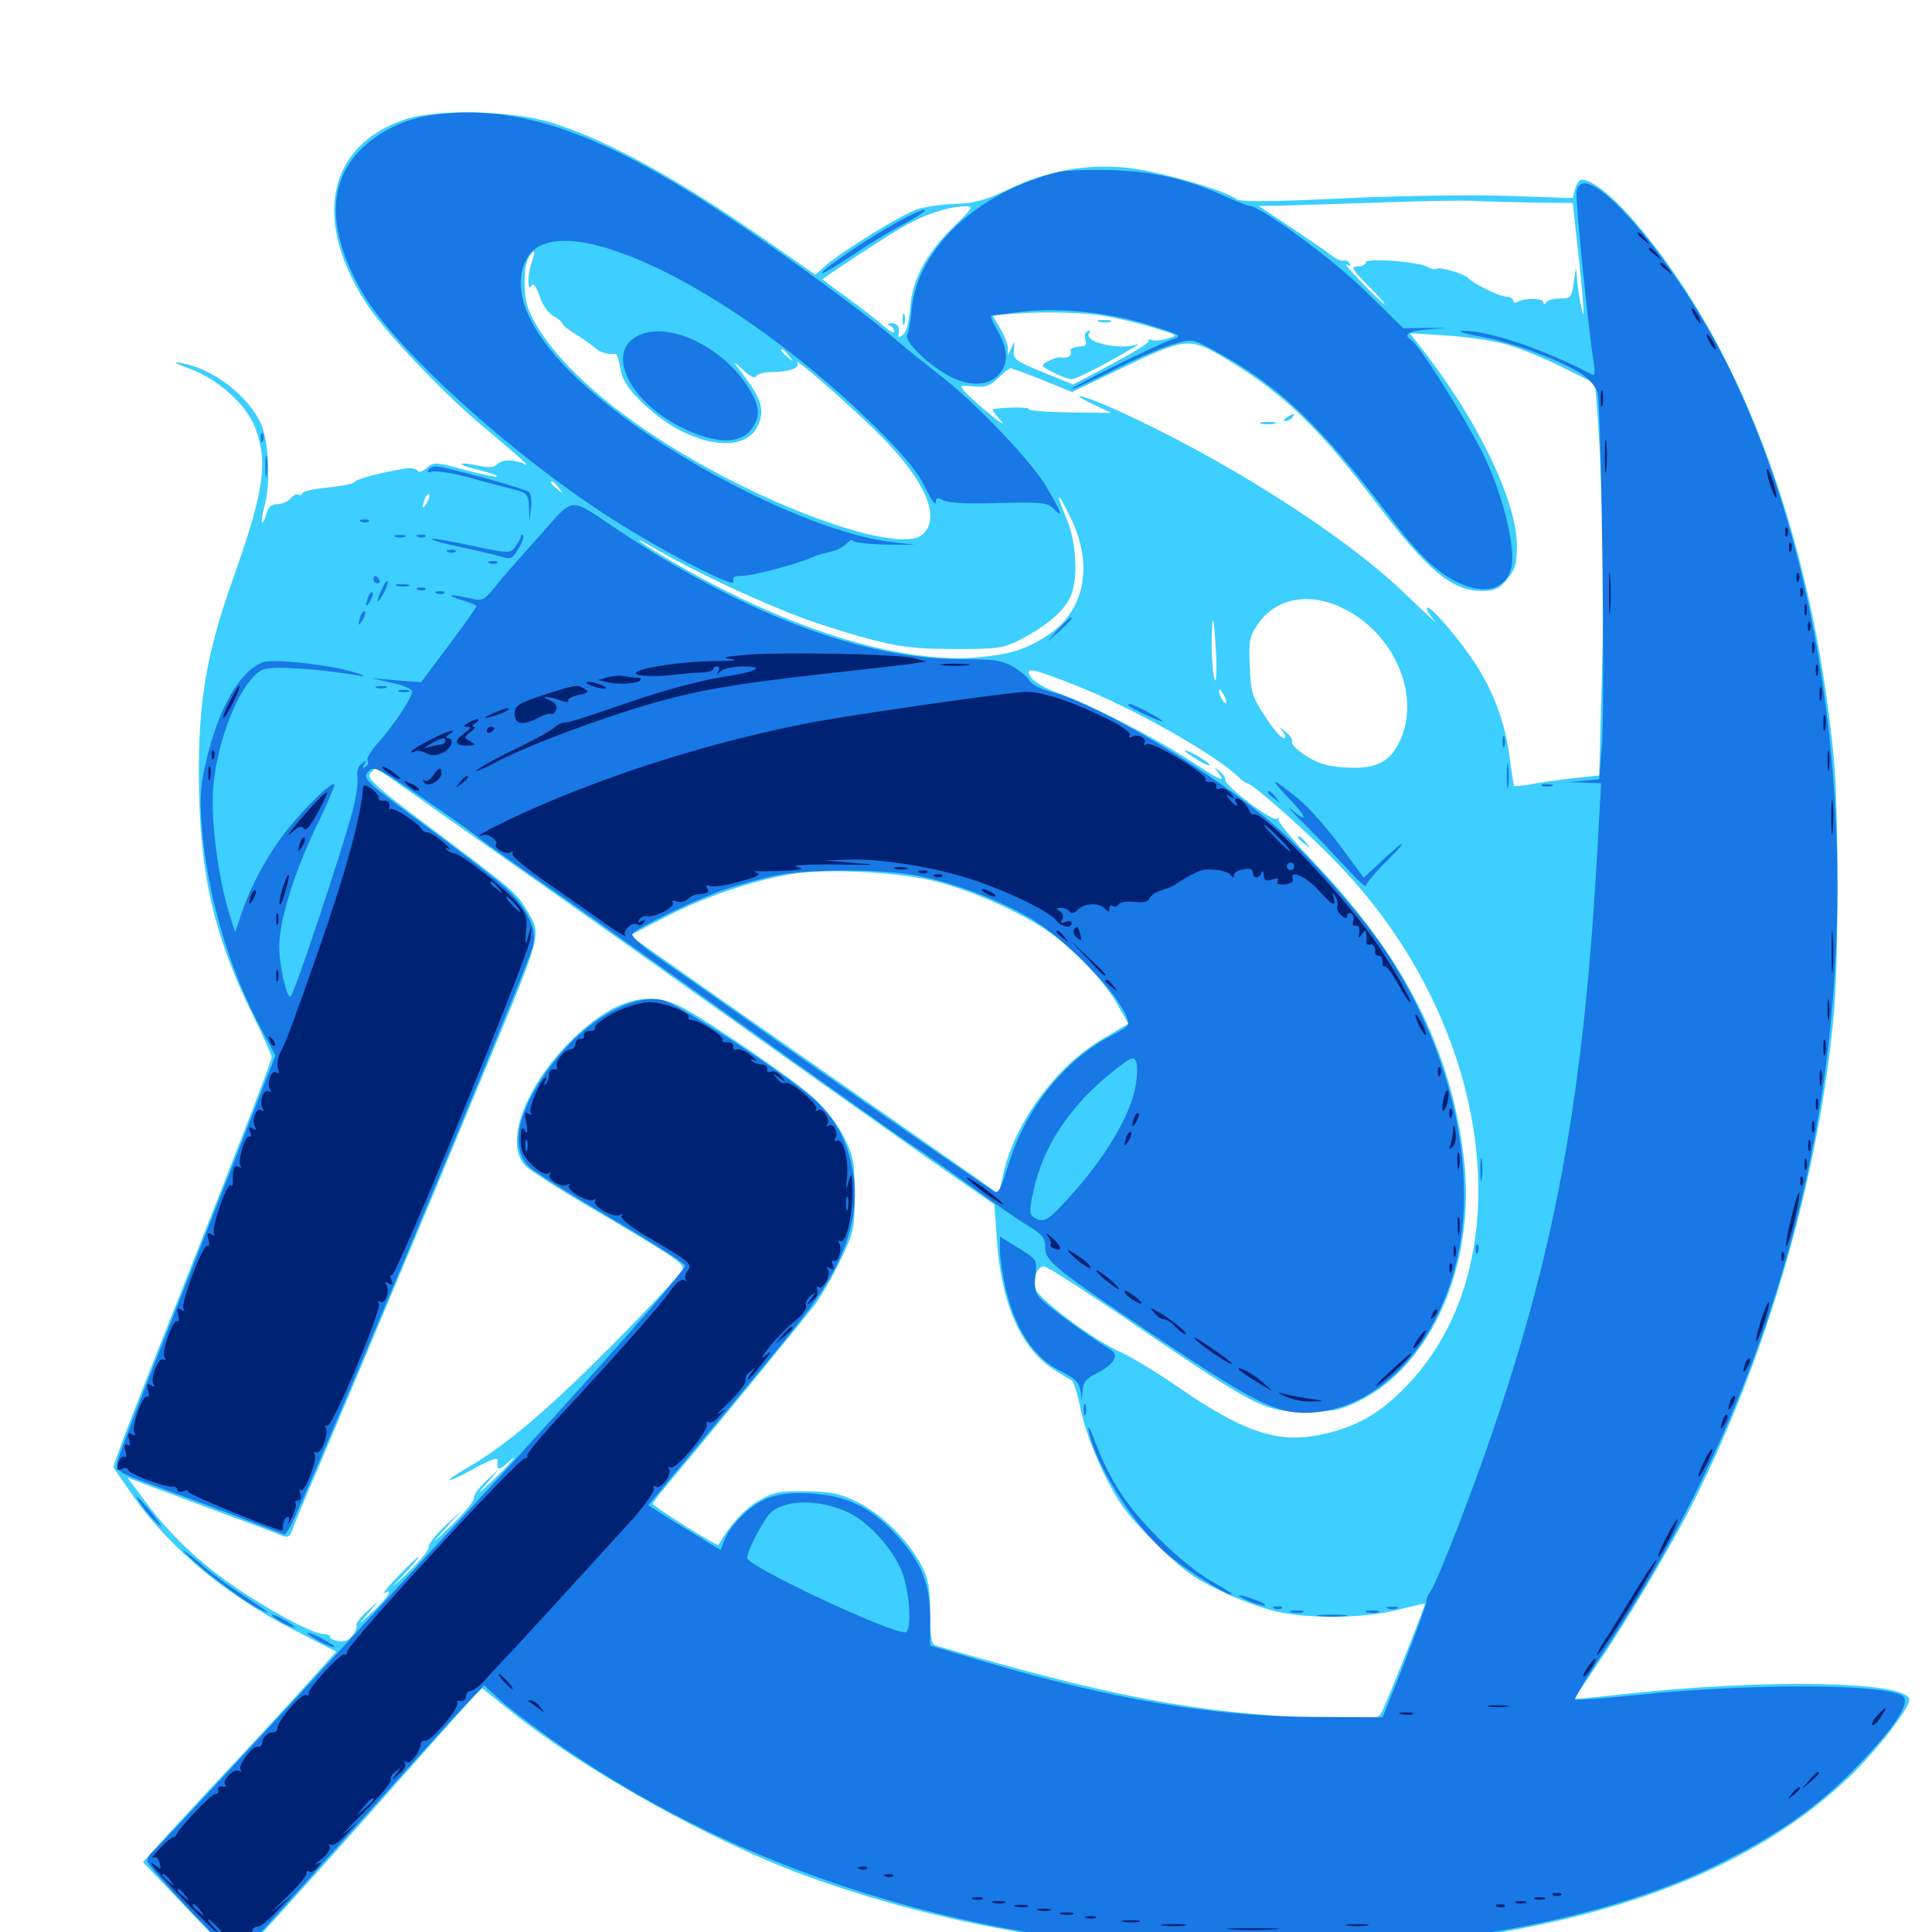 <svg xmlns="http://www.w3.org/2000/svg" viewBox="0 -1000 1000 1000">
	<path fill="#3ccfff" d="M209.961 -938.281C169.336 -925 161.328 -885.742 190.234 -841.992C199.609 -827.93 229.297 -796.68 249.023 -780.078C269.336 -763.086 275 -758.008 271.484 -759.766C266.602 -762.305 259.766 -762.305 257.422 -759.766C255.664 -758.008 252.93 -757.812 247.461 -758.984C243.164 -759.961 239.258 -760.352 238.867 -759.766C238.477 -759.375 242.578 -758.008 248.047 -756.641C253.516 -755.273 257.617 -753.906 257.227 -753.32C256.641 -752.93 249.219 -754.492 240.43 -756.836C225.391 -760.938 224.414 -760.938 220.898 -757.812C218.75 -755.859 216.797 -755.273 216.016 -756.445C215.234 -757.422 212.305 -758.008 209.375 -757.422C197.461 -755.469 184.57 -752.148 183.594 -750.586C183.008 -749.609 176.758 -748.438 169.922 -747.656C162.891 -747.07 156.836 -745.703 156.641 -744.727C156.25 -743.75 155.273 -743.359 154.297 -743.945C153.516 -744.531 151.758 -743.555 150.391 -741.992C149.023 -740.43 145.898 -739.062 143.555 -739.062C140.43 -739.062 138.672 -737.5 137.891 -733.984C137.109 -731.055 136.133 -729.297 135.742 -729.688C135.156 -730.078 135.742 -733.594 136.719 -737.305C140.234 -748.828 139.258 -771.289 135.156 -780.469C128.516 -795.312 109.961 -809.375 93.75 -812.109C88.867 -812.891 90.234 -812.109 98.047 -809.18C112.695 -803.906 127.539 -790.625 132.031 -778.711C138.867 -760.742 136.719 -745.508 120.312 -699.609C107.031 -662.109 102.734 -637.5 102.93 -598.438C103.125 -548.438 110.352 -516.406 131.055 -474.219C136.328 -463.477 140.625 -453.711 140.625 -452.93C140.625 -450.781 124.805 -409.961 92.773 -328.906C77.93 -291.797 64.258 -256.836 62.305 -251.172L58.594 -240.625L66.797 -228.711C86.133 -200 116.016 -174.805 152.344 -156.25L174.023 -145.117L159.766 -129.297C151.953 -120.508 133.203 -100.195 118.164 -84.18C103.125 -68.164 87.109 -50.781 82.422 -45.508L74.023 -36.133L97.852 -11.133C110.742 2.539 122.266 13.867 123.047 13.867C123.828 13.867 150.586 -15.625 182.617 -51.562C214.453 -87.5 242.578 -119.141 245.117 -121.68L249.609 -126.172L264.844 -113.867C302.734 -83.594 368.945 -46.68 416.016 -29.492C500.391 1.562 598.047 15.039 696.289 9.18C816.211 1.953 901.758 -27.344 957.031 -80.078C971.094 -93.555 988.281 -115.625 988.281 -120.117C988.281 -129.883 914.258 -131.25 839.453 -123.047C826.172 -121.484 815.234 -120.508 815.039 -120.703C814.844 -120.703 820.508 -129.297 827.344 -139.453C840.82 -158.984 866.602 -202.539 876.562 -222.656C915.039 -299.219 941.602 -391.602 949.219 -475.391C951.758 -504.102 951.758 -579.492 949.219 -607.227C940.234 -702.734 912.109 -790.43 870.117 -853.32C849.414 -884.57 827.734 -907.031 818.555 -907.031C817.383 -907.031 816.016 -904.883 815.234 -902.148L814.062 -897.461L779.688 -898.633C760.547 -899.219 722.266 -898.633 693.75 -897.266C657.617 -895.508 641.797 -895.508 640.039 -896.875C634.961 -901.172 601.953 -910.742 585.742 -912.891C563.672 -915.625 542.383 -911.914 521.875 -901.953C510.352 -896.484 504.102 -894.727 495.117 -894.531C488.672 -894.336 479.688 -893.164 475.195 -891.797C467.383 -889.453 434.961 -869.531 426.367 -861.719L422.07 -857.812L397.07 -875.195C351.562 -907.031 314.648 -927.344 286.133 -936.328C266.016 -942.773 226.367 -943.75 209.961 -938.281ZM794.141 -895.117L814.062 -894.922L816.016 -876.953C817.188 -867.188 818.555 -853.516 819.141 -846.484C819.922 -835.938 819.727 -835.156 818.359 -841.602C817.383 -845.898 816.406 -852.539 816.211 -856.25C815.82 -862.695 815.82 -862.5 814.648 -854.297C813.477 -846.094 813.086 -845.508 807.617 -845.508C804.492 -845.508 801.172 -844.727 800.391 -843.555C799.414 -842.188 798.828 -842.188 798.828 -843.555C798.828 -845.703 789.062 -845.898 785.547 -843.75C784.18 -842.969 783.203 -843.359 783.203 -844.336C783.203 -845.508 781.445 -846.484 779.492 -846.484C776.172 -846.484 762.5 -853.125 759.766 -856.25C757.812 -858.203 745.508 -861.914 743.945 -860.938C742.969 -860.352 740.625 -860.742 738.867 -861.914C733.398 -864.648 707.031 -866.602 707.031 -864.258C707.031 -863.086 705.078 -862.109 702.734 -862.109C699.023 -862.109 699.609 -860.742 708.008 -852.344C713.281 -847.07 717.188 -842.578 716.602 -842.578C716.211 -842.578 710.938 -847.461 705.078 -853.516C699.219 -859.57 695.508 -863.867 697.07 -863.086C699.023 -861.914 699.414 -862.305 698.438 -863.867C697.656 -865.039 696.289 -865.625 695.312 -865.039C694.531 -864.648 691.797 -865.82 689.258 -867.773C686.719 -869.727 677.148 -876.367 667.969 -882.422L651.562 -893.359L664.062 -893.555C671.094 -893.75 692.969 -894.531 712.891 -895.117C732.812 -895.898 754.688 -896.289 761.719 -896.094C768.75 -895.703 783.398 -895.312 794.141 -895.117ZM492.969 -882.031C478.906 -867.969 472.07 -855.078 471.094 -840.234C470.508 -833.789 469.141 -827.93 467.383 -826.758C465.82 -825.391 464.844 -825.195 465.039 -826.172C465.82 -830.469 464.648 -832.812 461.523 -832.617C459.375 -832.617 458.984 -832.031 460.547 -831.445C461.719 -831.055 462.891 -829.492 462.891 -828.32C462.891 -827.148 460.547 -828.516 457.617 -831.055C454.492 -833.789 446.289 -840.234 439.062 -845.508C431.641 -850.781 425.781 -855.273 425.781 -855.469C425.781 -856.055 458.203 -877.344 467.383 -882.617C478.125 -888.867 490.625 -892.969 498.828 -893.164C504.297 -893.359 504.297 -893.164 492.969 -882.031ZM275.391 -864.844C273.047 -858.789 272.852 -848.242 275 -851.953C276.172 -853.711 277.539 -851.953 279.297 -846.68C280.664 -842.383 283.789 -837.891 286.328 -836.523C288.867 -835.156 291.016 -833.398 291.016 -832.617C291.016 -831.836 294.336 -829.102 298.438 -826.758C302.344 -824.219 306.836 -821.094 308.203 -819.727C310.547 -817.578 314.648 -816.406 318.555 -816.797C319.336 -816.992 320.312 -813.672 321.094 -809.375C321.875 -803.711 324.805 -799.219 331.641 -792.383C354.492 -769.531 385.547 -763.281 392.578 -780.273C395.703 -787.695 394.141 -793.359 385.547 -804.883C378.906 -813.672 378.711 -813.867 384.375 -808.789C388.086 -805.273 390.625 -803.906 391.406 -805.273C392.188 -806.445 395.703 -807.422 399.023 -807.422C408.398 -807.422 414.258 -809.57 412.695 -812.109C409.961 -816.406 436.719 -793.164 453.711 -776.562C478.906 -751.758 487.695 -731.836 477.148 -723.047C468.164 -715.82 427.344 -726.953 383.008 -749.023C327.539 -776.562 285.938 -810.938 273.828 -839.258C270.898 -845.898 270.703 -861.133 273.438 -866.211C276.367 -871.484 277.539 -870.703 275.391 -864.844ZM570.312 -836.719C577.344 -835.547 589.258 -832.812 596.68 -830.469C609.766 -826.562 610.156 -826.367 604.492 -824.805C601.367 -823.828 597.461 -823.438 596.094 -824.023C594.727 -824.609 593.945 -824.219 594.531 -823.438C594.922 -822.656 586.328 -817.383 575.391 -811.523L555.469 -800.977L539.648 -807.422C525.195 -813.281 524.219 -814.258 524.805 -818.945C525.391 -823.438 525.195 -823.633 523.633 -820.117L521.68 -816.211V-820.117C521.484 -822.266 519.727 -826.758 517.578 -830.273L513.867 -836.523L521.094 -837.305C536.133 -838.867 558.008 -838.477 570.312 -836.719ZM755.273 -831.641C756.055 -832.227 754.883 -832.812 752.734 -832.617C750.586 -832.617 750 -832.031 751.562 -831.445C752.93 -830.859 754.688 -831.055 755.273 -831.641ZM778.711 -827.734C779.492 -828.32 778.32 -828.906 776.172 -828.711C774.023 -828.711 773.438 -828.125 775 -827.539C776.367 -826.953 778.125 -827.148 778.711 -827.734ZM821.68 -824.609C822.266 -825.977 822.07 -827.734 821.484 -828.32C820.898 -829.102 820.312 -827.93 820.508 -825.781C820.508 -823.633 821.094 -823.047 821.68 -824.609ZM778.32 -822.07C784.766 -820.508 798.047 -815.234 807.812 -810.352L825.586 -801.562L826.953 -784.57C829.688 -744.531 830.469 -695.703 829.102 -648.828L827.734 -598.633L816.602 -597.461C810.547 -596.875 800.977 -595.508 795.117 -594.531C789.258 -593.359 784.18 -592.969 783.789 -593.164C783.398 -593.555 782.422 -600.586 781.25 -608.789C779.102 -625.977 772.852 -642.578 762.891 -657.617C754.102 -670.703 740.039 -686.914 738.672 -685.352C738.086 -684.766 739.648 -682.031 742.383 -678.906C744.922 -675.977 737.891 -682.422 726.562 -693.359C694.727 -723.828 632.422 -763.281 576.367 -788.477C559.57 -795.898 551.758 -797.461 566.797 -790.234L575.195 -786.328L553.32 -786.523C541.406 -786.719 532.031 -787.5 532.422 -788.281C533.203 -789.453 517.969 -789.258 513.867 -788.086C513.281 -788.086 515.039 -785.547 517.773 -782.617C520.508 -779.492 518.555 -780.469 512.695 -785.352C507.422 -789.648 501.367 -794.922 499.609 -797.07C496.484 -800.586 496.484 -800.586 503.906 -800C509.961 -799.414 512.5 -800.195 516.602 -804.297C519.336 -807.031 522.266 -809.375 523.047 -809.375C523.828 -809.375 531.25 -806.641 539.648 -803.32L554.883 -797.07L579.688 -808.984C612.891 -825 615.625 -825.195 631.25 -816.211C663.672 -797.266 682.227 -779.492 715.234 -735.938C739.258 -704.492 751.953 -694.141 766.797 -694.141C773.633 -694.141 775.977 -695.117 780.078 -700.195C784.18 -705.078 785.156 -708.203 785.156 -717.383C785.156 -739.844 766.211 -779.883 738.672 -816.016L729.688 -827.539L748.242 -826.367C758.398 -825.781 771.875 -823.828 778.32 -822.07ZM408.398 -815.82C410.938 -812.695 410.742 -812.5 407.812 -815.039C404.492 -817.578 403.516 -819.141 405.078 -819.141C405.469 -819.141 407.031 -817.578 408.398 -815.82ZM279.492 -755.273C276.953 -758.398 275.391 -759.375 275.391 -757.812C275.391 -757.422 276.953 -755.859 278.906 -754.492C281.836 -751.953 282.031 -752.148 279.492 -755.273ZM265.039 -751.562C265.82 -752.148 264.648 -752.734 262.5 -752.539C260.352 -752.539 259.766 -751.953 261.328 -751.367C262.695 -750.781 264.453 -750.977 265.039 -751.562ZM275.391 -748.828C273.828 -749.805 271.094 -750.586 269.531 -750.586C267.578 -750.586 267.969 -750 270.508 -748.828C275.781 -746.484 278.906 -746.484 275.391 -748.828ZM289.258 -747.461C291.797 -744.336 291.602 -744.141 288.672 -746.68C285.352 -749.219 284.375 -750.781 285.938 -750.781C286.328 -750.781 287.891 -749.219 289.258 -747.461ZM220.898 -739.648C218.555 -735.742 218.164 -736.914 219.922 -741.992C220.703 -743.75 221.68 -744.727 222.07 -744.141C222.656 -743.75 222.07 -741.602 220.898 -739.648ZM554.688 -730.859C565.82 -707.422 561.328 -684.375 543.555 -672.07C531.445 -663.672 522.266 -660.938 503.32 -659.57C464.062 -657.227 408.594 -674.414 352.539 -706.641C341.797 -712.891 332.227 -718.75 331.055 -719.922C330.078 -721.094 333.984 -719.141 339.844 -715.625C364.453 -701.367 402.734 -683.984 425.586 -676.562C460.547 -665.43 468.75 -664.062 495.117 -664.062C516.797 -664.062 519.336 -664.453 528.516 -669.141C541.211 -675.781 550.195 -683.203 553.711 -690.43C558.203 -699.023 557.422 -718.555 551.953 -731.836C545.703 -746.68 547.461 -746.094 554.688 -730.859ZM694.336 -685.547C721.094 -673.047 735.352 -641.016 725 -617.383C719.727 -605.469 712.305 -601.758 696.289 -602.734C687.109 -603.32 682.031 -604.883 675.977 -608.789C671.484 -611.719 668.359 -614.844 668.75 -615.82C669.336 -616.797 667.969 -619.141 665.43 -621.094C661.914 -624.219 661.719 -624.219 663.867 -621.484C665.625 -619.141 665.82 -617.969 664.258 -617.969C663.086 -617.969 658.789 -622.852 654.883 -629.102C648.242 -639.062 647.461 -641.602 646.875 -654.883C646.289 -667.773 646.68 -670.508 650.781 -676.562C659.961 -690.234 676.953 -693.75 694.336 -685.547ZM629.492 -660.938C629.883 -651.758 629.492 -646.094 628.711 -648.242C627.93 -650.391 627.148 -658.789 627.148 -666.797C627.344 -685.352 628.32 -682.422 629.492 -660.938ZM557.031 -645.117C586.914 -633.398 629.492 -609.18 641.211 -597.656C642.969 -595.898 644.922 -594.531 645.703 -594.531C648.242 -594.531 678.906 -567.383 693.555 -551.758C772.656 -468.945 788.867 -347.266 729.102 -283.789C714.844 -268.555 702.148 -261.328 683.789 -257.422C660.938 -252.734 643.555 -258.594 607.812 -283.398C597.852 -290.234 585.156 -297.852 579.492 -300.391C566.211 -306.25 537.891 -327.539 536.133 -332.617C534.375 -338.086 536.719 -344.531 540.43 -344.531C541.992 -344.531 564.062 -330.273 589.453 -312.891C650.586 -271.289 654.492 -269.336 675.781 -269.336C690.039 -269.336 693.945 -270.117 703.32 -274.805C741.016 -293.164 763.867 -345.703 757.812 -399.414C751.367 -456.836 726.758 -505.078 678.711 -555.078C668.555 -565.82 660.938 -575.195 661.719 -575.977C662.5 -576.953 662.109 -576.953 660.742 -576.172C658.203 -574.805 633.398 -593.555 634.18 -596.484C634.375 -597.266 633.203 -599.219 631.25 -600.781C628.32 -603.125 628.125 -602.93 630.664 -600C634.766 -594.531 632.227 -595.703 614.844 -607.031C596.289 -618.945 565.039 -634.961 547.852 -641.211C541.211 -643.555 534.961 -647.266 533.594 -649.414C530.078 -655.078 533.984 -654.297 557.031 -645.117ZM634.766 -636.523C634.766 -635.547 633.789 -635.938 632.812 -637.5C631.836 -639.062 630.859 -641.406 630.859 -642.383C630.859 -643.555 631.836 -642.969 632.812 -641.406C633.789 -639.844 634.766 -637.695 634.766 -636.523ZM227.93 -579.102C246.094 -566.406 275 -546.094 292.383 -533.789C309.766 -521.484 351.953 -491.602 386.133 -467.188C420.312 -442.773 463.281 -412.5 481.445 -399.609L514.648 -376.562L516.016 -358.008C518.164 -325.781 528.125 -302.734 544.727 -291.602C549.219 -288.672 553.711 -285.938 554.688 -285.547C555.664 -285.156 557.812 -278.32 559.375 -270.312C561.133 -261.719 566.211 -247.852 571.484 -237.109C579.102 -221.68 583.594 -215.625 597.656 -201.758C611.133 -188.086 617.578 -183.398 630.859 -176.953C640.039 -172.461 653.125 -167.578 660.156 -166.016C677.344 -161.914 706.641 -162.305 723.633 -166.797C731.25 -168.75 737.5 -170.117 737.5 -169.922C738.086 -169.531 716.992 -116.797 714.844 -113.281C712.695 -109.766 710.547 -109.57 681.445 -110.742C618.945 -113.477 575.977 -121.484 484.375 -148.242C482.031 -149.023 481.445 -152.734 481.445 -165.234C481.445 -178.32 480.469 -183.008 476.758 -190.039C469.922 -202.93 456.445 -216.211 443.945 -222.461C434.57 -227.148 430.078 -227.93 416.992 -228.125C403.32 -228.32 400.195 -227.734 392.383 -223.047C385.352 -218.945 377.734 -210.547 371.875 -200.391C371.289 -199.414 337.891 -220.312 337.891 -221.68C337.891 -222.266 343.359 -229.297 350.195 -237.305C364.062 -253.711 411.914 -312.109 421.484 -324.219C424.805 -328.711 431.055 -339.258 434.961 -347.656C441.992 -362.109 442.383 -364.258 442.383 -381.641C442.383 -398.047 441.797 -401.562 436.914 -411.328C433.789 -417.773 427.148 -426.367 421.094 -431.836C410.352 -441.602 366.211 -471.875 352.148 -479.102C335.938 -487.305 318.945 -482.812 299.414 -465.039C272.852 -440.625 259.961 -408.594 272.07 -396.484C274.414 -394.141 289.648 -384.375 305.664 -375C347.461 -350.391 353.516 -346.484 353.516 -343.359C353.516 -341.992 337.5 -324.609 317.969 -304.883C283.789 -270.508 262.109 -251.953 241.797 -240.234C228.711 -232.617 230.078 -231.641 243.555 -238.867C254.883 -245.117 258.008 -246.094 257.617 -243.555C256.836 -239.258 258.203 -238.867 261.719 -241.992C270.117 -249.609 265.039 -243.164 255.469 -234.18C246.875 -225.977 246.289 -225.781 251.953 -232.227L258.789 -240.039L251.562 -233.398C247.656 -229.883 244.922 -225.781 245.312 -224.609C245.703 -223.438 240.625 -217.188 233.984 -210.742C222.656 -200 222.461 -199.805 230.469 -208.789L239.258 -218.555L230.078 -209.961C225.195 -205.273 221.484 -200.391 221.875 -199.219C222.266 -198.047 217.578 -192.188 211.523 -186.328C201.562 -176.953 201.367 -176.758 208.984 -184.961C213.672 -190.039 217.188 -194.141 216.602 -194.141C216.016 -194.141 211.328 -189.648 206.055 -184.18C200.586 -178.516 197.461 -174.609 198.828 -175.391C203.906 -178.32 200.781 -173.047 192.969 -165.82C184.961 -158.398 184.766 -158.203 190.43 -164.844L196.289 -171.68L190.039 -166.016C186.523 -162.891 184.18 -159.766 184.57 -158.984C184.961 -158.203 184.18 -155.859 182.617 -153.711C180.664 -150.977 178.32 -150 174.805 -150.586C172.266 -151.172 170.312 -152.148 170.703 -152.93C171.094 -153.516 169.336 -154.297 166.992 -154.297C160.156 -154.688 131.055 -171.094 113.281 -184.57C97.656 -196.289 83.789 -210.547 72.461 -226.562L66.016 -235.156L79.492 -230.078C86.719 -227.344 104.297 -220.898 118.164 -215.625C132.227 -210.547 144.922 -205.664 146.68 -204.883C148.828 -204.102 150.195 -204.883 150.977 -207.227C151.562 -209.18 157.617 -224.023 164.648 -240.039C181.055 -278.516 227.734 -389.648 248.828 -440.82C281.445 -519.141 280.469 -515.625 272.656 -528.906C267.383 -537.891 265.625 -539.453 221.094 -572.852C194.727 -592.578 189.648 -597.266 191.602 -599.609C192.773 -601.172 194.141 -602.344 194.531 -602.344C194.922 -602.344 209.961 -591.992 227.93 -579.102ZM484.375 -543.75C502.93 -539.062 528.125 -527.93 542.188 -518.164C555.469 -508.984 572.461 -491.211 578.516 -479.883L583.984 -470.117L571.094 -462.5C546.875 -448.438 525.391 -419.336 519.336 -392.578L516.992 -382.031L489.453 -401.367C467.383 -416.797 377.539 -479.492 334.57 -509.766L325.977 -515.82L345.312 -525.781C364.648 -535.742 390.43 -544.531 410.156 -547.656C428.32 -550.586 465.82 -548.633 484.375 -543.75ZM467.188 -834.766C467.188 -832.031 467.578 -831.055 468.164 -832.422C468.555 -833.594 468.555 -835.938 468.164 -837.305C467.578 -838.477 467.188 -837.5 467.188 -834.766ZM568.945 -833.398C566.992 -833.984 568.164 -834.375 571.289 -834.375C574.609 -834.375 575.977 -833.984 574.805 -833.398C573.438 -833.008 570.703 -833.008 568.945 -833.398ZM561.914 -827.734C561.328 -827.148 561.328 -825.391 561.914 -823.828C562.5 -822.266 561.914 -820.898 560.742 -820.898C554.492 -820.117 553.711 -819.727 554.297 -817.578C554.688 -815.43 552.148 -814.453 548.242 -815.039C547.461 -815.234 544.922 -814.258 542.578 -813.086C538.477 -810.938 538.477 -810.742 545.117 -807.227C548.828 -805.273 553.125 -803.711 554.688 -803.711C556.25 -803.711 565.625 -808.203 575.195 -813.477C584.961 -818.945 591.016 -822.656 588.867 -821.875C580.469 -818.555 560.938 -822.656 563.672 -827.344C564.844 -829.102 563.672 -829.492 561.914 -827.734ZM666.016 -783.984C664.258 -782.812 664.062 -782.031 665.43 -782.031C666.602 -782.031 668.359 -783.008 668.945 -783.984C670.508 -786.328 669.727 -786.328 666.016 -783.984ZM652.93 -780.664C650.977 -781.25 652.539 -781.641 656.25 -781.641C659.961 -781.641 661.523 -781.25 659.766 -780.664C657.812 -780.273 654.688 -780.273 652.93 -780.664ZM613.281 -611.328C613.281 -610.938 616.406 -608.789 620.312 -606.445C624.023 -604.102 626.562 -603.32 625.977 -604.297C624.609 -606.445 613.281 -612.695 613.281 -611.328ZM671.875 -566.406C671.875 -566.016 673.438 -564.453 675.391 -563.086C678.32 -560.547 678.516 -560.742 675.977 -563.867C673.438 -566.992 671.875 -567.969 671.875 -566.406Z"/>
	<path fill="#1878e5" d="M221.094 -940.039C207.422 -937.695 193.75 -930.469 185.156 -920.898C169.141 -903.32 170.117 -878.516 188.086 -847.656C204.883 -819.141 264.844 -764.648 315.82 -732.031C342.969 -714.648 381.25 -694.727 379.688 -699.023C378.711 -701.172 379.883 -701.953 384.18 -701.953C389.453 -701.953 411.914 -707.812 420.898 -711.719C423.047 -712.695 427.148 -713.867 430.078 -714.453C433.008 -715.039 436.719 -716.992 438.281 -718.75C440.039 -720.312 441.406 -721.094 441.406 -720.117C441.406 -719.336 448.633 -718.359 457.617 -718.164L473.633 -717.969L460.938 -719.531C423.633 -724.023 356.445 -756.641 313.672 -791.211C277.539 -819.922 262.695 -847.07 272.461 -865.82C287.5 -895.117 375.586 -853.711 449.609 -782.422C466.797 -765.625 474.023 -757.227 478.516 -748.438C481.641 -741.797 484.375 -737.891 484.375 -739.844C484.375 -742.578 485.156 -742.773 488.281 -741.016C490.82 -739.648 501.562 -739.062 516.992 -739.648C538.867 -740.234 542.188 -739.844 545.312 -736.719C550.781 -731.25 549.609 -734.57 541.211 -748.633C533.203 -762.109 502.734 -793.75 485.352 -806.641C480.078 -810.742 470.312 -818.555 463.867 -824.023C444.336 -840.82 394.727 -876.562 363.281 -896.68C304.102 -934.18 262.5 -946.875 221.094 -940.039ZM547.852 -910.938C506.25 -900.781 474.805 -871.484 471.875 -839.844C471.289 -833.594 470.312 -827.734 469.531 -826.758C467.969 -824.023 477.344 -814.062 488.086 -807.227C500 -799.609 511.719 -799.414 517.578 -806.836C522.266 -812.695 521.68 -819.727 515.43 -830.469C513.477 -833.789 512.5 -836.719 513.281 -836.719C514.062 -836.914 521.289 -837.695 529.297 -838.672C548.828 -841.016 575.586 -838.086 595.898 -831.445C611.914 -826.367 612.109 -826.172 606.445 -824.219C597.656 -821.094 554.688 -799.805 554.688 -798.633C554.688 -798.047 564.062 -802.344 575.781 -808.203C587.305 -814.062 601.367 -820.117 606.836 -821.68C616.602 -824.609 616.992 -824.609 626.367 -819.727C661.328 -801.172 682.812 -780.859 721.094 -730.273C736.719 -709.57 747.852 -700 760.938 -696.094C771.875 -692.773 780.469 -697.07 782.422 -706.836C784.18 -716.602 778.711 -740.43 769.922 -760.156C763.086 -776.172 734.961 -821.289 730.469 -824.023C725.977 -826.758 729.102 -828.711 738.867 -829.492L749.023 -830.273H737.695L726.367 -830.078L707.227 -848.828C690.43 -865.43 652.539 -893.359 646.875 -893.359C645.898 -893.359 640.039 -895.703 633.984 -898.438C615.234 -907.031 597.852 -911.133 576.172 -911.914C564.844 -912.305 552.148 -911.914 547.852 -910.938ZM816.016 -900.781C815.43 -896.875 822.07 -829.297 825 -811.719C825.586 -808.203 825.391 -805.469 824.609 -805.859C799.414 -819.141 770.117 -829.102 757.031 -828.711C753.711 -828.711 757.812 -827.344 766.406 -825.781C783.203 -822.656 807.617 -813.672 818.555 -806.445C822.852 -803.711 826.172 -799.609 826.953 -796.289C828.906 -788.086 830.859 -633.008 829.102 -613.477L827.734 -596.68L819.727 -595.898L811.523 -595.117L820.117 -594.922L828.711 -594.531L827.344 -569.727C820.117 -431.445 804.883 -349.219 766.992 -242.969C755.664 -211.328 742.383 -178.125 740.039 -175.586C739.062 -174.609 738.281 -172.461 738.281 -170.703C738.086 -169.141 733.008 -155.078 726.953 -139.453L715.625 -111.133L679.688 -111.328C628.32 -111.523 576.758 -120.117 509.766 -139.844L481.445 -148.242V-162.891C481.25 -180.859 476.758 -191.797 463.477 -206.055C450.781 -219.727 438.281 -225.781 420.312 -226.953C409.961 -227.539 403.906 -226.953 397.461 -224.609C388.477 -221.094 378.125 -210.938 374.805 -202.539L373.047 -197.656L365.625 -202.148C361.719 -204.688 353.32 -209.766 346.875 -213.672L335.547 -220.898L359.766 -250C408.594 -308.789 416.406 -318.359 425 -331.25C439.648 -353.125 445.312 -375.391 441.211 -394.922C438.281 -409.766 433.203 -419.336 423.047 -429.492C411.328 -441.016 350.977 -480.859 342.578 -482.422C326.172 -485.547 302.539 -471.484 285.156 -448.438C267.773 -425.195 263.672 -406.055 273.828 -396.094C276.367 -393.555 295.508 -381.641 316.406 -369.336C337.305 -357.031 354.492 -346.094 354.492 -344.922C354.492 -341.797 305.664 -286.719 240.234 -215.625C226.758 -201.172 207.031 -179.688 196.094 -167.773C151.367 -118.75 82.422 -44.531 79.492 -41.992C77.734 -40.625 76.172 -38.086 76.172 -36.719C76.172 -33.984 120.312 12.891 122.852 12.891C123.633 12.891 147.461 -13.281 175.781 -45.312C204.297 -77.148 232.617 -108.789 239.062 -115.43L250.586 -127.734L258.594 -120.312C263.086 -116.211 275.391 -106.836 286.133 -99.219C363.477 -44.531 456.836 -9.18 558.984 4.297C591.602 8.594 676.953 10.156 713.672 7.227C785.156 1.367 845.703 -13.281 891.406 -36.133C925 -52.93 945.898 -68.555 968.555 -93.555C982.422 -108.789 988.281 -118.75 985.156 -121.875C978.516 -128.516 907.031 -128.906 847.07 -122.656C830.078 -120.898 815.82 -119.922 815.234 -120.312C814.844 -120.898 821.289 -131.836 829.688 -144.531C882.617 -224.219 917.773 -307.617 936.523 -397.461C965.625 -537.305 950.195 -694.141 896.484 -806.445C868.945 -863.867 819.727 -921.484 816.016 -900.781ZM439.062 -217.188C450.586 -211.719 464.062 -196.094 467.773 -183.789C471.289 -172.266 471.68 -155.078 468.555 -155.078C459.57 -155.078 386.719 -189.453 386.719 -193.555C386.719 -197.461 395.703 -214.453 399.219 -217.383C407.227 -224.023 424.219 -224.023 439.062 -217.188ZM460.938 -883.008C445.312 -874.219 420.508 -856.836 426.367 -858.789C428.125 -859.57 435.156 -863.867 441.992 -868.359C448.633 -873.047 460.352 -880.078 467.773 -883.984C475.391 -888.086 480.078 -891.406 478.516 -891.406C476.758 -891.406 468.945 -887.695 460.938 -883.008ZM329.688 -825.977C313.281 -816.992 326.367 -791.211 354.102 -778.125C370.312 -770.312 382.812 -770.117 388.477 -777.344C393.945 -784.375 393.555 -789.453 387.109 -799.805C373.242 -821.289 345.117 -834.18 329.688 -825.977ZM134.961 -773.047C134.961 -770.898 135.547 -770.312 136.133 -771.875C136.719 -773.242 136.523 -775 135.938 -775.586C135.352 -776.367 134.766 -775.195 134.961 -773.047ZM137.305 -758.594C137.305 -753.711 137.695 -751.758 138.086 -754.297C138.477 -756.641 138.477 -760.547 138.086 -763.086C137.695 -765.43 137.305 -763.477 137.305 -758.594ZM221.68 -756.641C221.094 -755.469 221.875 -755.273 223.633 -755.859C225.195 -756.445 233.398 -755.273 241.797 -753.125C250 -750.781 260.547 -748.047 265.234 -746.875C272.852 -744.922 273.438 -744.336 273.828 -737.5L274.023 -730.273L274.805 -736.914C275.391 -740.43 274.805 -744.336 273.828 -745.312C272.07 -747.07 230.078 -758.594 225.391 -758.594C224.023 -758.594 222.266 -757.812 221.68 -756.641ZM279.102 -722.461C270.117 -712.5 259.766 -700.781 256.445 -696.484C250.391 -689.062 249.805 -688.672 242.773 -690.43C232.422 -692.773 230.078 -692.188 238.867 -689.453C242.969 -688.281 246.484 -686.719 246.68 -686.328C246.68 -685.742 240.43 -676.758 232.422 -666.211L217.969 -646.875L205.273 -647.852L192.383 -649.023L203.125 -646.484C209.57 -645.117 213.672 -643.164 213.281 -641.602C212.5 -637.695 203.32 -624.023 196.094 -616.016C192.188 -611.719 189.648 -607.422 190.234 -606.445C191.016 -605.469 190.43 -603.906 189.258 -603.125C187.695 -602.148 187.5 -602.539 188.477 -604.492C189.844 -606.836 189.648 -606.836 187.109 -604.688C185.352 -603.32 184.57 -600.391 184.961 -597.852C185.547 -595.312 184.375 -587.695 182.617 -580.664C177.344 -560.742 152.344 -485.352 150.391 -484.18C148.438 -483.008 144.531 -500 144.531 -510.352C144.531 -523.242 152.148 -547.852 163.086 -570.898C169.141 -583.203 173.438 -593.555 173.047 -593.945C171.68 -595.508 158.398 -582.617 148.633 -570.508C138.477 -557.422 130.273 -542.578 125 -527.148L121.68 -517.383L118.359 -528.125C112.695 -546.875 108.984 -576.562 110.352 -592.578C112.695 -619.141 125.391 -649.023 136.328 -653.516C141.211 -655.469 166.406 -653.711 186.523 -650.195C189.844 -649.609 188.477 -650.391 183.594 -651.953C171.289 -655.859 141.406 -659.18 136.133 -657.227C124.414 -652.734 113.867 -634.961 107.227 -608.203C103.906 -594.531 103.32 -588.477 104.297 -574.023C107.031 -537.305 118.555 -497.852 135.938 -466.016L142.578 -453.711L122.266 -401.562C110.938 -372.852 92.578 -325.977 81.25 -297.461C69.922 -268.75 60.547 -244.141 60.547 -242.383C60.547 -238.477 62.5 -237.305 77.148 -232.031C83.594 -229.688 102.148 -222.852 118.164 -216.797L147.461 -205.664L150.195 -209.766C155.078 -217.188 272.266 -497.07 275.781 -509.961C278.32 -518.945 272.852 -530.273 261.328 -540.82C255.859 -545.703 237.109 -560.156 219.336 -573.242C189.258 -595.508 187.5 -597.07 190.43 -600.391C193.359 -603.711 194.727 -603.125 215.43 -589.258C227.539 -581.055 240.82 -571.68 245.117 -568.359C249.219 -565.039 267.969 -551.758 286.523 -538.867C305.078 -525.977 351.562 -492.969 390.039 -465.43C428.516 -437.891 465.625 -411.523 472.656 -406.836C479.688 -402.344 493.75 -392.188 504.297 -384.766C514.648 -377.148 527.148 -368.555 532.031 -365.625C539.453 -361.133 541.016 -359.18 541.016 -354.492C541.016 -347.07 545.508 -343.555 601.953 -305.664C651.758 -272.461 662.5 -267.383 680.469 -268.945C723.633 -272.852 757.812 -322.266 757.812 -380.859C757.812 -422.266 743.945 -466.406 718.359 -506.055C705.859 -525.195 678.32 -556.641 659.57 -572.852C628.906 -599.609 569.141 -635.352 544.531 -641.797C539.258 -643.164 533.984 -645.703 533.008 -647.461C532.227 -649.219 528.32 -652.539 524.414 -654.883C518.75 -658.203 514.453 -658.789 498.438 -658.789C447.461 -658.594 386.523 -681.445 320.312 -725.391C293.75 -743.164 297.852 -743.555 279.102 -722.461ZM476.172 -546.484C494.922 -542.578 516.602 -534.375 533.203 -524.805C554.102 -512.5 583.984 -480.273 583.984 -469.922C583.984 -469.141 581.055 -466.992 577.734 -465.234C552.539 -453.125 531.445 -427.539 522.266 -398.047C517.383 -382.812 516.797 -381.641 513.477 -383.984C511.523 -385.352 497.852 -394.727 483.008 -404.883C468.164 -415.039 432.422 -440.039 403.32 -460.352C374.414 -480.859 345.117 -501.367 338.281 -506.055C331.641 -510.938 326.562 -515.625 327.344 -516.602C329.102 -519.531 361.133 -534.961 375.195 -539.648C382.227 -541.992 393.75 -545.117 400.586 -546.68C417.969 -550.391 457.617 -550.391 476.172 -546.484ZM587.695 -437.5C585.156 -423.242 573.242 -402.93 557.227 -384.57C542.578 -367.969 540.43 -366.406 535.156 -369.922C532.812 -371.289 532.617 -373.438 534.766 -383.008C539.648 -406.445 553.906 -427.93 576.172 -445.508C585.547 -452.93 586.914 -453.516 588.086 -450.391C588.867 -448.438 588.672 -442.578 587.695 -437.5ZM187.109 -729.883C185.547 -730.469 186.133 -731.055 188.281 -731.055C190.43 -731.25 191.602 -730.664 190.82 -730.078C190.234 -729.492 188.477 -729.297 187.109 -729.883ZM204.688 -722.07C203.32 -722.656 204.297 -723.047 207.031 -723.047C209.766 -723.047 210.742 -722.656 209.57 -722.07C208.203 -721.68 205.859 -721.68 204.688 -722.07ZM216.406 -722.07C214.844 -722.656 215.43 -723.242 217.578 -723.242C219.727 -723.438 220.898 -722.852 220.117 -722.266C219.531 -721.68 217.773 -721.484 216.406 -722.07ZM269.531 -722.266C269.531 -721.289 268.164 -718.945 266.602 -716.797C264.062 -713.477 263.281 -713.477 244.141 -717.578C233.203 -719.922 224.023 -721.484 223.438 -721.094C223.047 -720.508 229.883 -718.555 238.672 -716.797C247.656 -714.844 257.227 -712.695 259.961 -711.719C264.258 -710.352 265.43 -710.938 268.359 -716.016C270.312 -719.141 271.289 -722.266 270.703 -722.852C270.117 -723.633 269.531 -723.242 269.531 -722.266ZM232.031 -714.258C230.469 -714.844 231.055 -715.43 233.203 -715.43C235.352 -715.625 236.523 -715.039 235.742 -714.453C235.156 -713.867 233.398 -713.672 232.031 -714.258ZM253.516 -708.398C251.953 -708.984 252.539 -709.57 254.688 -709.57C256.836 -709.766 258.008 -709.18 257.227 -708.594C256.641 -708.008 254.883 -707.812 253.516 -708.398ZM193.359 -700C193.359 -699.023 194.336 -698.047 195.508 -698.047C196.484 -698.047 196.875 -699.023 196.289 -700C195.703 -701.172 194.727 -701.953 194.141 -701.953C193.75 -701.953 193.359 -701.172 193.359 -700ZM197.656 -695.117C194.336 -687.891 194.922 -686.328 198.438 -692.773C200.195 -695.898 201.172 -698.828 200.586 -699.219C200.195 -699.609 198.828 -697.852 197.656 -695.117ZM205.664 -696.68C203.711 -697.266 204.883 -697.656 208.008 -697.656C211.328 -697.656 212.695 -697.266 211.523 -696.68C210.156 -696.289 207.422 -696.289 205.664 -696.68ZM216.406 -694.727C214.844 -695.312 215.43 -695.898 217.578 -695.898C219.727 -696.094 220.898 -695.508 220.117 -694.922C219.531 -694.336 217.773 -694.141 216.406 -694.727ZM190.625 -691.211C188.867 -686.133 189.258 -684.961 191.602 -688.867C192.773 -690.82 193.359 -692.969 192.773 -693.359C192.383 -693.945 191.406 -692.969 190.625 -691.211ZM226.172 -692.773C224.609 -693.359 225.195 -693.945 227.344 -693.945C229.492 -694.141 230.664 -693.555 229.883 -692.969C229.297 -692.383 227.539 -692.188 226.172 -692.773ZM186.719 -681.445C184.961 -676.367 185.352 -675.195 187.695 -679.102C188.867 -681.055 189.453 -683.203 188.867 -683.594C188.477 -684.18 187.5 -683.203 186.719 -681.445ZM547.656 -674.219L541.992 -667.773L548.438 -673.438C554.297 -678.906 555.664 -680.469 554.102 -680.469C553.711 -680.469 550.977 -677.539 547.656 -674.219ZM194.922 -643.945C193.555 -644.531 194.531 -644.922 197.266 -644.922C200 -644.922 200.977 -644.531 199.805 -643.945C198.438 -643.555 196.094 -643.555 194.922 -643.945ZM206.641 -641.992C205.273 -642.578 206.25 -642.969 208.984 -642.969C211.719 -642.969 212.695 -642.578 211.523 -641.992C210.156 -641.602 207.812 -641.602 206.641 -641.992ZM584.18 -634.766C586.133 -633.008 601.562 -625.781 601.562 -626.758C601.562 -627.734 586.914 -635.547 584.766 -635.547C583.984 -635.547 583.789 -635.156 584.18 -634.766ZM777.734 -616.016C777.734 -613.281 778.125 -612.305 778.711 -613.672C779.102 -614.844 779.102 -617.188 778.711 -618.555C778.125 -619.727 777.734 -618.75 777.734 -616.016ZM779.883 -598.438C779.883 -592.578 780.273 -590.039 780.664 -593.164C781.055 -596.094 781.055 -600.781 780.664 -603.906C780.273 -606.836 779.883 -604.297 779.883 -598.438ZM666.992 -586.914C676.758 -576.953 677.344 -573.242 668.164 -581.25C665.43 -583.594 668.75 -579.688 675.781 -572.852C682.812 -565.82 692.578 -555.469 697.852 -549.805C702.93 -544.141 707.031 -540.43 707.031 -541.602C707.031 -542.773 712.109 -548.828 718.359 -554.883C730.273 -566.797 726.953 -565.625 713.867 -553.125L705.859 -545.703L693.75 -562.109C686.914 -571.289 677.344 -582.227 672.266 -586.328C658.203 -597.852 656.25 -598.047 666.992 -586.914ZM798.438 -593.164C797.07 -593.75 798.047 -594.141 800.781 -594.141C803.516 -594.141 804.492 -593.75 803.32 -593.164C801.953 -592.773 799.609 -592.773 798.438 -593.164ZM656.25 -589.844C656.25 -589.453 657.812 -587.891 659.766 -586.523C662.695 -583.984 662.891 -584.18 660.352 -587.305C657.812 -590.43 656.25 -591.406 656.25 -589.844ZM766.211 -394.336C766.211 -389.062 766.602 -386.914 766.992 -390.039C767.383 -392.969 767.383 -397.266 766.992 -399.805C766.602 -402.148 766.211 -399.805 766.211 -394.336ZM517.578 -352.734C517.578 -348.828 518.945 -340.039 520.508 -333.203C525.781 -311.133 535.352 -296.875 549.805 -289.844C556.25 -286.719 558.594 -284.375 559.18 -280.469L559.961 -275.195L560.352 -280.469C560.547 -284.375 562.305 -286.523 567.383 -289.062C571.289 -290.82 575.195 -293.945 576.367 -295.898C577.93 -299.023 577.148 -300.195 571.875 -303.32C562.305 -309.18 542.773 -323.438 538.477 -327.93C535.742 -330.859 535.156 -333.594 535.938 -339.844C536.914 -347.852 536.719 -348.047 527.344 -353.906L517.578 -359.961ZM763.867 -353.125C763.867 -350.977 764.453 -350.391 765.039 -351.953C765.625 -353.32 765.43 -355.078 764.844 -355.664C764.258 -356.445 763.672 -355.273 763.867 -353.125ZM560.938 -270.312C560.938 -267.578 561.328 -266.602 561.914 -267.969C562.305 -269.141 562.305 -271.484 561.914 -272.852C561.328 -274.023 560.938 -273.047 560.938 -270.312ZM563.477 -259.57C566.797 -241.992 587.5 -209.375 604.492 -195.312C614.648 -186.914 634.375 -174.609 637.5 -174.609C638.672 -174.609 634.375 -177.539 627.93 -181.055C620.898 -184.766 609.57 -193.945 599.609 -203.906C582.812 -220.703 574.219 -233.984 566.211 -255.273C564.258 -260.742 562.891 -262.891 563.477 -259.57ZM73.828 -220.117C75.977 -216.992 79.688 -212.891 82.227 -210.742C84.57 -208.594 83.203 -210.938 79.102 -216.211C70.703 -226.367 67.969 -228.516 73.828 -220.117ZM98.633 -193.555C107.227 -185.352 127.148 -170.703 133.789 -167.383C142.188 -163.086 139.258 -165.43 125.586 -174.414C118.945 -178.711 110.352 -184.961 106.055 -188.672C96.484 -197.07 90.625 -200.781 98.633 -193.555ZM645.508 -171.68C648.828 -170.117 652.734 -168.945 654.297 -168.945C655.859 -168.945 654.102 -170.312 650.391 -171.68C641.406 -175.195 637.891 -175 645.508 -171.68ZM659.766 -167.383C658.203 -167.969 658.789 -168.555 660.938 -168.555C663.086 -168.75 664.258 -168.164 663.477 -167.578C662.891 -166.992 661.133 -166.797 659.766 -167.383ZM718.359 -167.383C716.992 -167.969 717.969 -168.359 720.703 -168.359C723.438 -168.359 724.414 -167.969 723.242 -167.383C721.875 -166.992 719.531 -166.992 718.359 -167.383ZM668.555 -165.43C666.602 -166.016 667.773 -166.406 670.898 -166.406C674.219 -166.406 675.586 -166.016 674.414 -165.43C673.047 -165.039 670.312 -165.039 668.555 -165.43ZM707.617 -165.43C705.664 -166.016 706.836 -166.406 709.961 -166.406C713.281 -166.406 714.648 -166.016 713.477 -165.43C712.109 -165.039 709.375 -165.039 707.617 -165.43ZM140.625 -164.062C140.625 -163.477 143.359 -161.719 146.484 -159.961C149.805 -158.203 152.344 -157.422 152.344 -157.812C152.344 -158.398 149.805 -160.156 146.484 -161.914C143.359 -163.672 140.625 -164.453 140.625 -164.062ZM683.203 -163.477C679.688 -163.867 682.422 -164.258 689.453 -164.258C696.484 -164.258 699.219 -163.867 695.898 -163.477C692.383 -163.086 686.523 -163.086 683.203 -163.477ZM164.062 -151.172C167.773 -149.023 171.875 -147.461 172.852 -147.461C174.023 -147.461 171.68 -149.023 167.969 -151.172C164.258 -153.32 160.352 -154.883 159.18 -154.883C158.203 -154.883 160.352 -153.32 164.062 -151.172Z"/>
	<path fill="#002274" d="M847.656 -878.906C847.656 -878.516 849.219 -876.953 851.172 -875.586C854.102 -873.047 854.297 -873.242 851.758 -876.367C849.219 -879.492 847.656 -880.469 847.656 -878.906ZM853.516 -871.094C853.516 -870.703 855.078 -869.141 857.031 -867.773C859.961 -865.234 860.156 -865.43 857.617 -868.555C855.078 -871.68 853.516 -872.656 853.516 -871.094ZM859.375 -863.281C859.375 -862.891 860.938 -861.328 862.891 -859.961C865.82 -857.422 866.016 -857.617 863.477 -860.742C860.938 -863.867 859.375 -864.844 859.375 -863.281ZM876.953 -836.719C878.125 -834.57 879.492 -832.812 880.078 -832.812C880.469 -832.812 880.078 -834.57 878.906 -836.719C877.734 -838.867 876.367 -840.625 875.781 -840.625C875.391 -840.625 875.781 -838.867 876.953 -836.719ZM884.766 -823.047C885.938 -820.898 887.305 -819.141 887.891 -819.141C888.281 -819.141 887.891 -820.898 886.719 -823.047C885.547 -825.195 884.18 -826.953 883.594 -826.953C883.203 -826.953 883.594 -825.195 884.766 -823.047ZM828.516 -793.75C828.516 -790.039 828.906 -788.477 829.492 -790.43C829.883 -792.188 829.883 -795.312 829.492 -797.266C828.906 -799.023 828.516 -797.461 828.516 -793.75ZM830.664 -763.477C830.664 -756.055 831.055 -753.125 831.445 -757.227C831.836 -761.133 831.836 -767.383 831.445 -770.898C831.055 -774.219 830.664 -771.094 830.664 -763.477ZM914.453 -756.641C914.453 -755.078 915.625 -750.586 916.992 -746.875C918.359 -743.164 919.531 -741.406 919.531 -742.969C919.531 -744.531 918.359 -749.023 916.992 -752.734C915.625 -756.445 914.453 -758.203 914.453 -756.641ZM924.023 -724.219C924.023 -722.07 924.609 -721.484 925.195 -723.047C925.781 -724.414 925.586 -726.172 925 -726.758C924.414 -727.539 923.828 -726.367 924.023 -724.219ZM925.977 -716.406C925.977 -714.258 926.562 -713.672 927.148 -715.234C927.734 -716.602 927.539 -718.359 926.953 -718.945C926.367 -719.727 925.781 -718.555 925.977 -716.406ZM832.812 -693.164C832.812 -683.594 833.008 -679.297 833.398 -683.789C833.789 -688.281 833.789 -696.289 833.398 -701.367C833.008 -706.445 832.812 -702.93 832.812 -693.164ZM929.883 -700.781C929.883 -698.633 930.469 -698.047 931.055 -699.609C931.641 -700.977 931.445 -702.734 930.859 -703.32C930.273 -704.102 929.688 -702.93 929.883 -700.781ZM931.836 -692.969C931.836 -690.82 932.422 -690.234 933.008 -691.797C933.594 -693.164 933.398 -694.922 932.812 -695.508C932.227 -696.289 931.641 -695.117 931.836 -692.969ZM933.984 -684.375C933.984 -681.641 934.375 -680.664 934.961 -682.031C935.352 -683.203 935.352 -685.547 934.961 -686.914C934.375 -688.086 933.984 -687.109 933.984 -684.375ZM935.742 -675.391C935.742 -673.242 936.328 -672.656 936.914 -674.219C937.5 -675.586 937.305 -677.344 936.719 -677.93C936.133 -678.711 935.547 -677.539 935.742 -675.391ZM937.891 -664.844C937.891 -662.109 938.281 -661.133 938.867 -662.5C939.258 -663.672 939.258 -666.016 938.867 -667.383C938.281 -668.555 937.891 -667.578 937.891 -664.844ZM384.766 -660.938C374.023 -659.961 373.242 -659.57 378.906 -658.789C382.617 -658.203 378.711 -657.812 370.117 -657.812C350.195 -657.617 323.633 -653.125 330.078 -650.781C332.422 -650 339.258 -649.805 345.508 -650.391C351.562 -651.172 359.375 -651.758 362.891 -651.953C366.211 -651.953 369.141 -652.734 369.141 -653.711C369.141 -654.492 370.117 -655.078 371.289 -655.078C372.266 -655.078 372.656 -653.906 371.875 -652.734C370.703 -650.781 371.094 -650.781 373.242 -652.734C374.609 -653.906 379.688 -655.078 384.766 -655.078C397.266 -654.883 391.211 -652.148 371.875 -649.219C363.086 -647.852 343.359 -642.578 327.93 -637.305C297.852 -626.953 295.117 -626.172 291.602 -625.977C290.43 -625.781 288.086 -624.609 286.719 -623.242C285.352 -621.875 276.758 -617.188 267.578 -612.695C258.398 -608.398 249.219 -603.32 247.07 -601.562C244.922 -599.805 249.805 -601.758 257.812 -606.055C273.828 -614.453 311.523 -628.516 338.867 -636.328C361.523 -642.773 382.031 -646.289 426.172 -651.172C445.898 -653.32 465.82 -655.664 470.703 -656.25L479.492 -657.617L472.656 -659.375C464.258 -661.523 401.953 -662.695 384.766 -660.938ZM452.539 -659.766C453.32 -660.352 452.148 -660.938 450 -660.742C447.852 -660.742 447.266 -660.156 448.828 -659.57C450.195 -658.984 451.953 -659.18 452.539 -659.766ZM352.93 -653.906C353.711 -654.492 352.539 -655.078 350.391 -654.883C348.242 -654.883 347.656 -654.297 349.219 -653.711C350.586 -653.125 352.344 -653.32 352.93 -653.906ZM487.891 -655.664C484.375 -656.055 487.109 -656.445 494.141 -656.445C501.172 -656.445 503.906 -656.055 500.586 -655.664C497.07 -655.273 491.211 -655.273 487.891 -655.664ZM939.844 -653.125C939.844 -650.391 940.234 -649.414 940.82 -650.781C941.211 -651.953 941.211 -654.297 940.82 -655.664C940.234 -656.836 939.844 -655.859 939.844 -653.125ZM314.453 -649.414C317.188 -650.195 321.094 -650.586 323.242 -650C325.391 -649.609 328.32 -649.219 329.883 -649.219C331.445 -649.219 332.031 -648.633 331.445 -647.852C329.492 -646.094 320.312 -645.508 314.453 -646.875L309.57 -648.047ZM305.664 -645.312C307.812 -644.336 310.938 -643.555 312.5 -643.555C314.258 -643.555 314.062 -644.336 311.523 -645.312C309.375 -646.289 306.25 -647.07 304.688 -647.07C302.93 -647.07 303.125 -646.289 305.664 -645.312ZM119.141 -637.305C116.797 -632.812 115.234 -628.906 115.625 -628.516C116.211 -628.125 118.359 -631.836 120.703 -636.523C125.977 -647.461 124.609 -648.242 119.141 -637.305ZM281.25 -640.234C268.164 -635.938 266.406 -634.766 266.406 -630.469C266.406 -625 270.703 -624.219 279.102 -628.711C282.227 -630.273 285.156 -631.055 285.547 -630.469C286.133 -629.883 287.109 -630.859 287.891 -632.617C288.672 -634.57 287.5 -636.328 284.57 -637.5C278.711 -639.844 283.594 -639.844 290.039 -637.5C292.773 -636.523 294.727 -636.328 294.141 -637.305C293.555 -638.281 295.898 -639.453 299.414 -640.234C304.297 -641.211 305.078 -641.992 302.734 -643.359C298.828 -645.898 298.242 -645.703 281.25 -640.234ZM300.195 -642.188C300.977 -642.773 299.805 -643.359 297.656 -643.164C295.508 -643.164 294.922 -642.578 296.484 -641.992C297.852 -641.406 299.609 -641.602 300.195 -642.188ZM279.883 -636.133C278.711 -637.891 276.953 -637.891 273.633 -635.742C271.68 -634.375 272.266 -633.984 275.977 -634.18C278.711 -634.375 280.469 -635.156 279.883 -636.133ZM941.797 -640.43C941.797 -637.305 942.188 -636.133 942.773 -638.086C943.164 -639.844 943.164 -642.578 942.773 -643.945C942.188 -645.117 941.797 -643.75 941.797 -640.43ZM529.297 -641.797C512.695 -640.43 434.766 -629.102 417.578 -625.586C370.312 -616.211 323.242 -601.758 280.273 -583.398C261.719 -575.391 241.406 -565.039 250 -567.773C252.93 -568.75 258.398 -564.453 256.641 -562.695C256.055 -562.109 257.227 -560.742 259.375 -559.57C261.523 -558.398 263.867 -558.203 264.648 -558.984C265.234 -559.766 265.625 -559.375 265.234 -558.008C264.844 -556.836 272.656 -550.391 282.227 -543.75C291.992 -536.914 305.469 -527.539 312.305 -522.656C319.141 -517.773 324.219 -514.648 323.633 -515.82C322.07 -518.359 327.148 -523.047 329.883 -521.484C330.859 -520.703 332.422 -521.289 333.203 -522.461C334.18 -524.023 333.789 -524.219 332.031 -523.242C330.273 -522.266 329.883 -522.461 330.859 -524.023C331.641 -525.195 333.398 -525.977 334.57 -525.781C338.477 -524.805 349.609 -530.469 348.242 -532.617C347.461 -533.789 348.242 -534.18 350.195 -533.398C351.953 -532.812 354.492 -533.203 355.859 -534.57C357.227 -535.938 359.57 -536.914 360.938 -537.109C366.602 -537.5 367.383 -538.086 366.016 -540.234C365.039 -541.602 365.625 -541.992 367.578 -541.406C369.141 -540.625 376.172 -541.797 383.008 -543.75C391.797 -546.094 394.336 -547.461 391.602 -548.242C389.258 -548.828 390.625 -549.219 394.531 -549.023C398.242 -549.023 404.883 -549.219 409.18 -549.414C416.016 -550 416.406 -550.195 412.109 -551.367C409.375 -552.148 418.75 -552.734 432.617 -552.539C453.906 -552.148 455.469 -552.344 442.383 -553.32L426.758 -554.688L440.43 -555.078C457.227 -555.469 484.375 -550.977 503.906 -544.531C522.461 -538.281 543.164 -528.125 546.484 -523.828C549.219 -520.117 554.688 -519.141 554.688 -522.266C554.688 -523.242 553.32 -523.438 551.367 -522.852C549.219 -521.875 548.633 -522.266 549.805 -524.023C550.586 -525.586 550.195 -527.344 548.633 -528.32C546.484 -529.688 546.484 -530.078 549.219 -530.078C550.977 -530.078 553.125 -529.102 553.711 -528.125C554.492 -526.953 556.055 -527.344 557.812 -529.102C561.328 -532.617 568.555 -533.008 571.875 -529.688C573.633 -527.93 574.219 -527.93 574.219 -529.883C574.219 -531.25 575 -531.836 575.977 -531.055C576.953 -530.469 578.32 -530.859 579.102 -532.031C579.688 -533.008 583.398 -533.594 587.109 -533.203C591.602 -532.617 594.336 -533.203 594.922 -534.961C595.508 -536.328 597.852 -538.086 600.195 -538.867L605.469 -540.625C606.055 -540.82 609.57 -542.969 613.281 -545.312C616.992 -547.656 621.484 -549.609 623.047 -549.805C629.688 -550.391 635.742 -549.023 637.109 -546.875C638.281 -545.312 638.672 -545.312 638.672 -546.875C638.672 -548.242 640.82 -549.609 643.555 -550C646.875 -550.781 648.438 -550.195 648.438 -548.438C648.438 -545.117 651.758 -544.922 652.93 -548.242C653.516 -549.609 654.102 -549.023 654.102 -547.07C654.297 -544.336 655.273 -543.75 658.398 -544.727C661.133 -545.703 662.109 -545.508 661.328 -543.945C660.352 -542.578 661.719 -541.992 665.039 -542.188C668.164 -542.578 669.727 -543.555 669.141 -545.117C667.188 -550.195 676.172 -546.289 682.422 -539.258C689.453 -531.445 691.797 -530.078 690.234 -535.547C689.258 -538.086 689.453 -538.281 691.016 -536.133C692.188 -534.57 692.578 -532.422 692.188 -531.055C691.602 -529.883 692.578 -527.539 694.336 -526.172C696.484 -524.414 697.266 -524.414 697.266 -525.977C697.266 -527.344 698.242 -527.734 699.414 -527.148C700.586 -526.367 700.977 -524.609 700.391 -523.047C699.805 -521.484 700.391 -520.508 701.758 -520.898C703.125 -521.094 703.906 -519.531 703.516 -517.383C703.125 -514.258 703.32 -514.062 704.883 -516.406C706.836 -518.945 707.031 -518.945 707.227 -516.406C707.422 -514.844 707.422 -512.891 707.227 -512.109C707.227 -511.133 708.203 -510.742 709.57 -511.133C710.742 -511.328 711.719 -509.961 711.719 -508.203C711.523 -506.25 712.305 -505.078 713.672 -505.273C714.844 -505.469 715.625 -504.102 715.625 -502.344C715.43 -500.391 716.016 -499.219 716.797 -499.805C717.578 -500.195 720.508 -496.289 723.438 -491.016C726.367 -485.547 729.297 -481.25 729.883 -481.25C731.25 -481.25 719.336 -502.344 711.328 -513.477C693.359 -538.867 653.906 -580.078 649.023 -578.516C648.242 -578.125 647.07 -578.906 646.875 -579.883C645.703 -583.008 642.188 -586.719 640.234 -586.719C639.258 -586.719 639.062 -585.938 639.648 -584.766C641.602 -581.641 639.453 -582.617 636.523 -586.133C634.18 -589.062 634.18 -589.258 636.719 -587.695C639.258 -586.133 639.258 -586.328 636.914 -589.453C635.352 -591.211 633.008 -592.383 631.641 -591.797C630.078 -591.211 629.102 -591.797 629.492 -593.164C629.688 -594.531 628.32 -595.312 626.562 -595.312C624.609 -595.117 623.438 -595.703 624.023 -596.484C625.586 -599.023 596.289 -616.602 593.555 -614.844C592.188 -614.062 591.797 -614.258 592.383 -615.43C593.945 -617.969 588.477 -620.508 585.547 -618.555C584.375 -617.969 583.984 -618.359 584.766 -619.531C585.547 -620.703 580.469 -624.414 571.875 -628.516C552.734 -637.891 537.5 -642.578 529.297 -641.797ZM662.109 -566.211C665.82 -562.5 668.359 -559.375 667.773 -559.375C667.188 -559.375 663.867 -562.5 660.156 -566.211C656.445 -569.922 653.906 -573.047 654.492 -573.047C655.078 -573.047 658.398 -569.922 662.109 -566.211ZM669.922 -551.562C669.922 -550.586 669.141 -549.609 667.969 -549.609C666.992 -549.609 666.016 -550.586 666.016 -551.562C666.016 -552.734 666.992 -553.516 667.969 -553.516C669.141 -553.516 669.922 -552.734 669.922 -551.562ZM686.523 -541.797C684.57 -543.945 682.617 -545.703 682.227 -545.703C681.836 -545.703 682.617 -543.945 683.984 -541.797C685.352 -539.648 687.305 -537.891 688.281 -537.891C689.258 -537.891 688.477 -539.648 686.523 -541.797ZM254.883 -630.664C250 -628.32 249.805 -627.93 253.906 -628.906C259.375 -630.273 265.625 -633.398 262.695 -633.398C261.719 -633.398 258.203 -632.227 254.883 -630.664ZM943.75 -625.781C943.75 -622.07 944.141 -620.508 944.727 -622.461C945.117 -624.219 945.117 -627.344 944.727 -629.297C944.141 -631.055 943.75 -629.492 943.75 -625.781ZM242.188 -625.781C239.648 -624.219 239.648 -623.828 242.188 -623.828C244.141 -623.828 243.555 -622.852 240.625 -620.703C234.766 -616.602 235.156 -614.062 241.797 -614.062C246.484 -614.258 246.68 -614.453 243.555 -616.211C240.039 -618.164 240.039 -618.359 243.555 -621.094C245.508 -622.461 246.289 -623.828 245.117 -623.828C244.141 -623.828 244.531 -624.805 246.094 -625.781C247.656 -626.758 248.242 -627.734 247.07 -627.734C246.094 -627.734 243.75 -626.758 242.188 -625.781ZM251.953 -621.68C251.953 -620.703 252.93 -620.312 253.906 -620.898C255.078 -621.484 255.859 -622.461 255.859 -623.047C255.859 -623.438 255.078 -623.828 253.906 -623.828C252.93 -623.828 251.953 -622.852 251.953 -621.68ZM222.266 -616.797C216.992 -614.258 212.891 -611.523 212.891 -610.938C212.891 -610.352 213.672 -610.547 214.844 -611.133C215.82 -611.719 218.359 -611.328 220.508 -610.156C223.242 -608.789 225.781 -608.789 229.102 -610.352C233.789 -612.5 235.547 -617.969 231.641 -617.969C230.469 -617.969 230.859 -618.945 232.422 -619.922C238.281 -623.633 231.25 -621.68 222.266 -616.797ZM230.469 -616.406C230.469 -615.43 229.297 -614.648 228.125 -614.648C226.758 -614.648 223.828 -613.867 221.68 -613.281C219.141 -612.305 219.336 -612.891 222.656 -614.844C228.32 -618.164 230.469 -618.75 230.469 -616.406ZM945.898 -606.25C945.898 -601.367 946.289 -599.414 946.68 -601.953C947.07 -604.297 947.07 -608.203 946.68 -610.742C946.289 -613.086 945.898 -611.133 945.898 -606.25ZM109.57 -608.984C109.57 -606.836 110.156 -606.25 110.742 -607.812C111.328 -609.18 111.133 -610.938 110.547 -611.523C109.961 -612.305 109.375 -611.133 109.57 -608.984ZM107.812 -599.414C107.812 -596.289 108.203 -595.117 108.789 -597.07C109.18 -598.828 109.18 -601.562 108.789 -602.93C108.203 -604.102 107.812 -602.734 107.812 -599.414ZM198.047 -602.539C199.414 -600.391 207.031 -595.703 207.031 -597.07C207.031 -597.656 204.688 -599.414 201.953 -601.367C199.023 -603.125 197.461 -603.711 198.047 -602.539ZM224.023 -598.438C222.461 -596.289 220.703 -595.117 219.727 -596.094C218.75 -596.875 218.75 -596.289 219.531 -595.117C221.289 -591.992 228.516 -596.094 228.516 -599.805C228.516 -603.32 227.148 -602.93 224.023 -598.438ZM238.086 -595.117C235.547 -591.992 235.742 -591.797 238.867 -594.336C240.625 -595.703 242.188 -597.266 242.188 -597.656C242.188 -599.219 240.625 -598.242 238.086 -595.117ZM211.328 -593.359C213.086 -591.602 215.43 -590.43 216.602 -590.82C217.773 -591.211 216.211 -592.773 213.281 -594.141C208.398 -596.289 208.398 -596.289 211.328 -593.359ZM187.891 -592.188C186.914 -577.539 179.102 -549.023 165.039 -508.594C151.562 -470.117 148.242 -461.328 145.312 -455.664C143.75 -452.734 143.164 -448.633 143.945 -446.875C144.727 -444.727 144.531 -443.945 142.969 -444.922C140.43 -446.484 137.891 -439.258 139.844 -436.133C140.625 -434.766 140.43 -434.375 139.062 -435.156C136.523 -436.719 133.984 -429.492 135.938 -426.367C136.719 -425 136.523 -424.609 135.156 -425.391C132.617 -426.953 130.078 -419.727 132.031 -416.602C133.008 -415.039 132.617 -414.844 130.859 -415.82C128.906 -416.992 128.516 -416.602 129.492 -414.062C130.273 -412.305 130.078 -411.133 129.102 -411.719C127.148 -413.086 122.852 -399.219 124.414 -396.68C125 -395.508 124.609 -395.312 123.438 -396.094C121.289 -397.461 120.312 -394.727 120.508 -388.086C120.703 -386.719 120.117 -385.938 119.336 -386.523C117.383 -387.695 109.18 -364.062 110.742 -361.523C111.523 -360.352 110.938 -360.156 109.375 -361.133C107.422 -362.305 107.031 -361.719 107.812 -358.594C108.594 -356.25 108.398 -354.688 107.422 -355.273C105.273 -356.641 93.359 -325.391 94.922 -322.656C95.898 -321.289 95.312 -321.094 93.75 -322.07C91.797 -323.242 91.406 -322.656 92.188 -319.531C92.969 -317.188 92.773 -315.625 91.797 -316.211C89.648 -317.578 83.398 -300.195 85.156 -297.461C85.938 -296.094 85.742 -295.703 84.57 -296.289C82.031 -297.852 77.539 -286.523 79.492 -283.398C80.273 -282.227 79.688 -282.031 78.125 -283.008C76.172 -284.18 75.781 -283.594 76.562 -280.469C77.344 -278.125 77.148 -276.562 76.172 -277.148C74.023 -278.516 67.773 -261.133 69.531 -258.398C70.508 -256.836 70.117 -256.641 68.359 -257.617C66.406 -258.789 66.016 -258.203 66.797 -255.078C67.578 -252.344 67.188 -251.172 65.82 -252.148C64.648 -252.93 64.258 -251.758 64.844 -249.219C65.625 -246.875 65.43 -245.312 64.453 -245.898C63.672 -246.484 62.305 -245.508 61.719 -243.75C59.961 -239.258 60.156 -238.477 63.477 -239.844C65.039 -240.43 66.406 -240.039 66.406 -239.062C66.406 -237.305 85.352 -230.078 89.453 -230.469C90.625 -230.664 91.797 -229.883 91.797 -228.906C91.797 -227.734 93.359 -227.539 95.117 -228.125C97.07 -228.906 97.852 -228.906 97.07 -228.125C96.094 -226.953 142.188 -208.008 146.094 -207.812C146.289 -207.812 146.484 -208.984 146.484 -210.547C146.484 -212.109 147.266 -214.062 148.438 -214.648C149.609 -215.234 150 -214.258 149.414 -212.305C148.828 -210.352 149.609 -211.523 151.172 -214.648C152.734 -217.969 153.516 -221.094 152.93 -222.07C152.539 -222.852 153.125 -223.438 154.297 -223.438C155.664 -223.438 156.055 -224.805 155.469 -226.758C154.688 -228.711 154.688 -229.492 155.469 -228.711C157.617 -226.758 164.453 -244.531 162.891 -247.266C162.109 -248.438 162.5 -248.828 163.477 -248.242C166.016 -246.68 170.508 -258.008 168.555 -261.133C167.969 -262.109 168.164 -262.5 169.336 -261.914C171.68 -260.352 197.852 -322.461 196.094 -325.391C195.312 -326.562 195.508 -326.953 196.875 -326.172C199.414 -324.609 201.953 -331.836 200 -334.961C199.023 -336.523 199.414 -336.719 201.172 -335.742C203.125 -334.57 203.516 -334.961 202.539 -337.5C201.758 -339.258 201.953 -340.43 202.734 -339.844C204.883 -338.477 273.633 -505.664 274.609 -514.453L275.195 -521.289L273.438 -515.43C271.875 -510.156 271.68 -510.352 272.266 -517.969C273.047 -525.195 272.266 -527.344 267.188 -533.203C259.961 -541.406 239.258 -557.617 235.352 -558.203C233.789 -558.398 231.836 -559.375 231.055 -560.352C230.273 -561.133 230.859 -561.328 232.422 -560.547C233.984 -559.57 232.812 -561.133 229.492 -564.062C226.367 -566.797 222.656 -568.945 221.289 -569.141C220.117 -569.141 218.75 -569.727 218.359 -570.703C216.992 -573.633 203.516 -582.617 202.148 -581.25C201.562 -580.469 201.172 -581.25 201.562 -582.812C201.953 -584.57 200.781 -585.547 198.828 -585.547C196.875 -585.352 195.703 -586.133 195.898 -587.109C196.094 -588.086 194.531 -590.234 192.188 -591.797C189.062 -593.945 188.086 -593.945 187.891 -592.188ZM258.008 -540.43C260.547 -537.305 260.352 -537.109 257.422 -539.648C255.469 -541.016 253.906 -542.578 253.906 -542.969C253.906 -544.531 255.469 -543.555 258.008 -540.43ZM266.602 -532.031C268.555 -529.883 269.727 -528.125 269.141 -528.125C268.555 -528.125 266.602 -529.883 264.648 -532.031C262.695 -534.18 261.523 -535.938 262.109 -535.938C262.695 -535.938 264.648 -534.18 266.602 -532.031ZM162.891 -584.18C159.766 -580.859 154.883 -575.391 152.344 -572.07C148.438 -567.383 148.242 -566.797 151.758 -569.727C154.688 -572.266 156.25 -572.656 157.227 -571.094C158.203 -569.531 160.742 -572.656 164.258 -579.102C167.383 -584.766 169.727 -589.648 169.336 -589.844C168.945 -590.234 166.016 -587.695 162.891 -584.18ZM947.852 -576.953C947.852 -568.945 948.242 -565.625 948.633 -569.727C949.023 -573.633 949.023 -580.273 948.633 -584.375C948.242 -588.281 947.852 -584.961 947.852 -576.953ZM155.469 -564.258C153.711 -559.18 154.102 -558.008 156.445 -561.914C157.617 -563.867 158.203 -566.016 157.617 -566.406C157.227 -566.992 156.25 -566.016 155.469 -564.258ZM463.477 -550.195C461.523 -550.781 462.695 -551.172 465.82 -551.172C469.141 -551.172 470.508 -550.781 469.336 -550.195C467.969 -549.805 465.234 -549.805 463.477 -550.195ZM476.172 -548.242C474.609 -548.828 475.195 -549.414 477.344 -549.414C479.492 -549.609 480.664 -549.023 479.883 -548.438C479.297 -547.852 477.539 -547.656 476.172 -548.242ZM146.68 -541.602C145.508 -538.086 144.531 -533.984 144.727 -532.227C144.727 -530.469 146.094 -533.008 147.461 -537.891C150.586 -547.852 150 -550.977 146.68 -541.602ZM483.984 -546.289C482.422 -546.875 483.008 -547.461 485.156 -547.461C487.305 -547.656 488.477 -547.07 487.695 -546.484C487.109 -545.898 485.352 -545.703 483.984 -546.289ZM130.078 -536.914C128.32 -531.836 128.711 -530.664 131.055 -534.57C132.227 -536.523 132.812 -538.672 132.227 -539.062C131.836 -539.648 130.859 -538.672 130.078 -536.914ZM509.766 -537.891C511.328 -536.914 513.672 -535.938 514.648 -535.938C515.82 -535.938 515.234 -536.914 513.672 -537.891C512.109 -538.867 509.961 -539.844 508.789 -539.844C507.812 -539.844 508.203 -538.867 509.766 -537.891ZM142.969 -524.219C142.969 -521.484 143.359 -520.508 143.945 -521.875C144.336 -523.047 144.336 -525.391 143.945 -526.758C143.359 -527.93 142.969 -526.953 142.969 -524.219ZM948.047 -507.617C948.047 -498.047 948.242 -493.75 948.633 -498.242C949.023 -502.734 949.023 -510.742 948.633 -515.82C948.242 -520.898 948.047 -517.383 948.047 -507.617ZM555.859 -518.555C555.273 -517.578 556.055 -515.82 557.422 -514.648C559.766 -512.695 559.961 -513.086 559.18 -516.211C558.008 -520.703 557.422 -521.094 555.859 -518.555ZM546.875 -517.578C546.875 -517.188 548.438 -515.625 550.391 -514.258C553.32 -511.719 553.516 -511.914 550.977 -515.039C548.438 -518.164 546.875 -519.141 546.875 -517.578ZM562.5 -504.297C570.508 -495.508 572.266 -493.945 572.266 -495.508C572.266 -495.898 568.164 -500 563.086 -504.688L553.711 -513.477ZM142.969 -494.922C142.969 -492.188 143.359 -491.211 143.945 -492.578C144.336 -493.75 144.336 -496.094 143.945 -497.461C143.359 -498.633 142.969 -497.656 142.969 -494.922ZM572.266 -492.188C572.266 -491.797 573.828 -490.234 575.781 -488.867C578.711 -486.328 578.906 -486.523 576.367 -489.648C573.828 -492.773 572.266 -493.75 572.266 -492.188ZM945.898 -477.344C945.898 -472.461 946.289 -470.508 946.68 -473.047C947.07 -475.391 947.07 -479.297 946.68 -481.836C946.289 -484.18 945.898 -482.227 945.898 -477.344ZM318.164 -475.977C312.305 -472.852 307.812 -469.531 308.008 -468.359C308.203 -466.992 307.031 -466.211 305.078 -466.406C303.32 -466.406 301.953 -465.43 302.344 -464.258C302.539 -462.891 301.758 -461.914 300.391 -462.305C299.023 -462.5 298.047 -461.328 297.852 -459.766C297.852 -458.203 296.68 -456.836 295.312 -456.836C291.992 -456.836 286.914 -450 288.281 -447.656C288.867 -446.68 288.281 -446.289 286.719 -446.484C285.352 -446.875 284.18 -445.508 284.18 -443.75C284.18 -441.992 283.398 -439.844 282.422 -438.867C281.445 -438.086 281.25 -438.281 282.031 -439.844C282.812 -441.016 283.008 -442.188 282.422 -442.188C280.273 -442.188 273.438 -426.367 274.609 -424.219C275.586 -422.852 275.195 -422.656 273.438 -423.633C271.68 -424.805 271.289 -423.633 272.461 -418.555C273.242 -413.672 273.047 -412.695 271.68 -414.844C270.117 -417.188 269.531 -416.016 269.531 -410.352C269.531 -404.492 270.898 -401.367 275.391 -397.07C278.906 -393.555 282.227 -391.797 283.594 -392.578C284.961 -393.359 285.547 -393.359 284.766 -392.383C282.617 -390.039 290.43 -384.961 293.555 -386.719C294.727 -387.5 295.312 -387.5 294.531 -386.523C292.578 -384.375 304.297 -377.344 307.031 -378.906C308.203 -379.688 308.594 -379.492 308.008 -378.32C306.445 -375.781 317.773 -369.336 320.703 -371.094C321.875 -371.875 322.266 -371.68 321.68 -370.508C320.898 -369.336 327.148 -364.453 335.547 -359.57C357.227 -346.875 358.789 -345.508 355.859 -342.188C354.688 -340.625 354.297 -338.477 355.078 -337.695C355.859 -336.719 355.469 -336.719 354.102 -337.5C352.734 -338.086 350 -336.133 347.461 -332.422C342.188 -324.805 319.727 -299.414 292.188 -269.727C281.25 -258.008 272.656 -247.656 272.852 -246.68C273.242 -245.703 272.852 -245.117 271.875 -245.312C269.336 -246.289 179.688 -148.828 179.688 -145.117C179.688 -143.75 179.102 -143.164 178.516 -143.75C177.148 -145.312 158.984 -125.781 159.766 -123.438C159.961 -122.461 159.375 -122.07 158.398 -122.656C156.25 -124.023 143.555 -109.18 143.555 -105.469C143.555 -104.297 142.578 -103.32 141.211 -103.32C138.477 -103.32 135.742 -100.781 135.742 -97.852C135.547 -96.484 134.57 -95.703 133.398 -95.898C130.469 -96.484 122.656 -85.742 124.609 -83.789C125.391 -82.812 125 -82.812 123.828 -83.398C121.094 -84.961 114.648 -78.32 116.602 -76.172C117.578 -75.391 116.797 -75 115.234 -75.391C113.672 -75.586 112.5 -74.805 112.891 -73.438C113.086 -72.266 112.5 -71.289 111.523 -71.484C109.961 -72.07 91.992 -53.125 91.211 -50.195C91.016 -49.414 90.234 -48.828 89.648 -49.023C89.062 -49.219 85.938 -46.68 82.812 -43.359C79.688 -40.039 78.125 -37.891 79.297 -38.477C80.664 -39.258 82.031 -38.086 82.617 -35.742C83.594 -32.227 83.203 -32.227 80.469 -34.375C73.828 -39.648 82.422 -29.492 100.391 -11.133C109.961 -1.172 118.75 6.25 119.727 5.664C120.898 5.078 121.094 5.469 120.312 6.641C119.727 7.812 119.922 9.18 120.898 9.766C121.875 10.352 123.242 9.57 123.828 8.008C124.414 6.445 125.977 5.273 127.344 5.469C128.711 5.859 129.883 4.883 130.078 3.516C130.273 2.344 130.469 0.195 130.664 -0.781C130.664 -1.953 132.031 -2.734 133.398 -2.734C134.766 -2.734 139.453 -6.445 143.555 -11.133L151.367 -19.336L143.359 -12.5C139.062 -8.789 140.82 -10.742 147.266 -16.992C153.906 -23.242 158.984 -29.297 158.594 -30.273C158.398 -31.445 158.984 -31.836 159.961 -31.25C160.938 -30.664 162.891 -31.641 164.258 -33.398C166.602 -36.133 166.602 -36.523 164.062 -35.156C162.5 -34.375 163.477 -35.547 166.602 -37.891C169.531 -40.234 171.289 -43.164 170.703 -44.141C169.922 -45.312 170.117 -45.703 171.289 -45.117C172.266 -44.336 175.781 -46.68 178.906 -50.195L184.57 -56.445L178.711 -51.562C175.586 -48.828 179.883 -53.516 188.086 -61.719C196.484 -70.117 202.93 -77.734 202.344 -78.711C201.758 -79.688 202.734 -81.641 204.688 -83.008C207.812 -85.547 207.812 -85.352 205.078 -81.836C202.344 -77.93 202.344 -77.93 206.445 -81.641C208.984 -83.594 210.352 -86.133 209.57 -87.305C208.984 -88.477 209.375 -88.672 210.547 -87.891C212.5 -86.719 217.383 -93.164 217.773 -97.461C217.969 -98.633 218.945 -99.219 220.117 -99.023C223.047 -98.438 238.672 -116.992 236.719 -118.75C235.938 -119.531 236.719 -119.922 238.281 -119.531C239.844 -119.336 241.016 -120.312 241.211 -121.875C241.211 -123.438 242.188 -124.805 243.555 -124.805C244.727 -124.805 247.852 -126.953 250.391 -129.688C252.734 -132.422 260.547 -140.82 267.578 -148.242C282.227 -164.062 310.547 -195.117 327.93 -214.258C334.375 -221.68 339.258 -228.711 338.477 -229.883C337.891 -230.859 338.281 -231.25 339.453 -230.469C341.992 -228.906 348.047 -236.914 346.289 -239.648C345.703 -240.82 346.094 -241.016 347.07 -240.43C349.805 -238.672 367.578 -260.352 365.82 -263.086C365.234 -264.062 365.625 -264.453 366.602 -263.867C367.773 -263.086 370.312 -264.453 372.266 -266.992C375.977 -271.094 375.977 -271.094 372.07 -268.359C369.922 -266.797 372.461 -269.531 377.734 -274.609C382.812 -279.688 386.523 -284.57 385.938 -285.547C385.352 -286.523 386.328 -288.672 388.281 -290.039C391.211 -292.578 391.406 -292.383 388.867 -289.453C387.5 -287.5 386.719 -285.938 387.109 -285.938C387.695 -285.938 391.016 -289.648 394.531 -294.336C399.219 -300 399.805 -301.367 396.484 -298.633C393.359 -295.898 393.945 -297.266 398.438 -303.125C402.148 -307.617 408.008 -313.672 411.719 -316.406C415.234 -319.336 417.773 -322.656 417.188 -324.023C416.602 -325.586 417.773 -327.734 419.531 -329.297C422.656 -331.641 422.656 -331.445 419.922 -327.93C417.188 -324.219 417.188 -324.219 420.508 -326.758C422.461 -328.32 423.633 -330.664 423.047 -332.227C422.461 -333.789 422.656 -334.375 423.828 -333.789C426.172 -332.422 430.273 -340.039 428.516 -342.969C427.539 -344.336 427.93 -344.531 429.688 -343.555C431.641 -342.383 432.031 -342.773 431.055 -345.312C430.273 -347.07 430.469 -348.047 431.445 -347.461C433.789 -346.094 436.133 -353.516 434.375 -356.445C433.594 -357.812 433.789 -358.203 434.961 -357.617C437.891 -355.859 441.406 -371.289 441.211 -383.984C441.016 -393.164 440.82 -393.555 439.258 -388.477C437.891 -383.398 437.695 -383.789 438.477 -391.016C439.258 -400.781 436.133 -411.523 433.008 -409.57C432.031 -408.984 431.641 -409.375 432.227 -410.547C434.18 -413.477 431.641 -418.945 428.906 -417.383C427.734 -416.797 427.344 -416.797 428.125 -417.773C430.273 -419.922 425.977 -426.953 423.438 -425.391C422.266 -424.609 421.875 -424.805 422.461 -425.977C424.023 -428.32 408.984 -440.82 406.445 -439.453C405.469 -438.867 403.516 -439.844 402.148 -441.797C399.609 -444.922 399.609 -444.922 403.32 -442.188C407.031 -439.453 407.031 -439.453 404.492 -442.773C402.93 -444.727 400.586 -445.898 399.219 -445.312C397.656 -444.727 396.68 -445.312 397.07 -446.68C397.266 -448.047 395.898 -449.023 394.141 -449.023C392.383 -449.023 390.234 -449.805 389.258 -450.781C388.281 -451.758 388.867 -451.953 390.625 -451.172C392.188 -450.391 391.406 -451.562 388.672 -453.711C385.938 -455.859 382.617 -457.422 381.445 -456.836C380.078 -456.445 379.102 -457.031 379.492 -458.398C379.688 -459.766 378.32 -460.547 376.562 -460.547C374.609 -460.352 373.438 -460.938 374.023 -461.719C375 -463.477 361.719 -472.07 358.008 -472.07C356.641 -472.07 356.055 -472.656 356.445 -473.438C357.812 -475.781 343.75 -481.25 336.133 -481.25C332.031 -481.25 324.219 -478.906 318.164 -475.977ZM272.852 -404.688C272.266 -403.32 271.875 -404.297 271.875 -407.031C271.875 -409.766 272.266 -410.742 272.852 -409.57C273.242 -408.203 273.242 -405.859 272.852 -404.688ZM438.867 -374.414C438.281 -372.461 437.891 -373.633 437.891 -376.758C437.891 -380.078 438.281 -381.445 438.867 -380.273C439.258 -378.906 439.258 -376.172 438.867 -374.414ZM193.359 -68.555C193.359 -68.164 191.406 -66.211 189.062 -64.062L184.57 -60.352L188.281 -64.844C191.797 -68.945 193.359 -70.117 193.359 -68.555ZM88.086 -26.758C90.625 -23.633 90.43 -23.438 87.5 -25.977C84.18 -28.516 83.203 -30.078 84.766 -30.078C85.156 -30.078 86.719 -28.516 88.086 -26.758ZM95.898 -18.945C98.438 -15.82 98.242 -15.625 95.312 -18.164C91.992 -20.703 91.016 -22.266 92.578 -22.266C92.969 -22.266 94.531 -20.703 95.898 -18.945ZM103.711 -11.133C106.25 -8.008 106.055 -7.812 103.125 -10.352C99.805 -12.891 98.828 -14.453 100.391 -14.453C100.781 -14.453 102.344 -12.891 103.711 -11.133ZM113.281 -1.758C115.82 0.977 117.383 3.125 116.797 3.125C116.406 3.125 113.867 0.977 111.328 -1.758C108.789 -4.492 107.227 -6.641 107.812 -6.641C108.203 -6.641 110.742 -4.492 113.281 -1.758ZM732.617 -474.414C732.617 -473.438 733.789 -470.312 735.352 -467.578C736.914 -464.844 738.086 -463.672 738.086 -464.648C738.086 -465.82 736.914 -468.75 735.352 -471.484C733.789 -474.219 732.617 -475.586 732.617 -474.414ZM139.844 -461.133C140.43 -459.18 141.602 -458.203 142.188 -458.789C142.773 -459.375 142.188 -460.938 140.82 -462.305C138.867 -464.062 138.672 -463.867 139.844 -461.133ZM943.75 -457.812C943.75 -454.102 944.141 -452.539 944.727 -454.492C945.117 -456.25 945.117 -459.375 944.727 -461.328C944.141 -463.086 943.75 -461.523 943.75 -457.812ZM744.336 -444.922C744.336 -442.773 744.922 -442.188 745.508 -443.75C746.094 -445.117 745.898 -446.875 745.312 -447.461C744.727 -448.242 744.141 -447.07 744.336 -444.922ZM941.797 -442.188C941.797 -438.477 942.188 -436.914 942.773 -438.867C943.164 -440.625 943.164 -443.75 942.773 -445.703C942.188 -447.461 941.797 -445.898 941.797 -442.188ZM747.266 -431.25C746.484 -428.516 746.289 -425.586 746.875 -425.195C747.461 -424.609 748.438 -426.562 749.219 -429.297C749.805 -432.227 750 -434.961 749.414 -435.547C749.023 -436.133 747.852 -434.18 747.266 -431.25ZM939.844 -428.516C939.844 -425.781 940.234 -424.805 940.82 -426.172C941.211 -427.344 941.211 -429.688 940.82 -431.055C940.234 -432.227 939.844 -431.25 939.844 -428.516ZM750.195 -423.438C750.195 -421.289 750.781 -420.703 751.367 -422.266C751.953 -423.633 751.758 -425.391 751.172 -425.977C750.586 -426.758 750 -425.586 750.195 -423.438ZM587.109 -421.68C585.352 -416.602 585.742 -415.43 588.086 -419.336C589.258 -421.289 589.844 -423.438 589.258 -423.828C588.867 -424.414 587.891 -423.438 587.109 -421.68ZM937.891 -416.797C937.891 -414.062 938.281 -413.086 938.867 -414.453C939.258 -415.625 939.258 -417.969 938.867 -419.336C938.281 -420.508 937.891 -419.531 937.891 -416.797ZM752.148 -415.43C752.148 -413.086 751.367 -409.57 750.781 -407.617C749.805 -404.883 750 -404.688 751.758 -406.25C753.125 -407.422 753.906 -410.938 753.32 -414.062C752.734 -418.164 752.539 -418.555 752.148 -415.43ZM583.203 -411.914C581.445 -406.836 581.836 -405.664 584.18 -409.57C585.352 -411.523 585.938 -413.672 585.352 -414.062C584.961 -414.648 583.984 -413.672 583.203 -411.914ZM935.938 -407.031C935.938 -404.297 936.328 -403.32 936.914 -404.688C937.305 -405.859 937.305 -408.203 936.914 -409.57C936.328 -410.742 935.938 -409.766 935.938 -407.031ZM754.297 -399.219C754.297 -395.508 754.688 -393.945 755.273 -395.898C755.664 -397.656 755.664 -400.781 755.273 -402.734C754.688 -404.492 754.297 -402.93 754.297 -399.219ZM933.984 -397.266C933.984 -394.531 934.375 -393.555 934.961 -394.922C935.352 -396.094 935.352 -398.438 934.961 -399.805C934.375 -400.977 933.984 -400 933.984 -397.266ZM500.391 -390.234C501.172 -389.258 505.859 -385.352 510.938 -381.641C516.016 -378.125 519.727 -375.977 519.141 -376.953C518.359 -377.93 513.672 -381.836 508.594 -385.547C503.516 -389.062 499.805 -391.211 500.391 -390.234ZM931.836 -388.281C931.836 -386.133 932.422 -385.547 933.008 -387.109C933.594 -388.477 933.398 -390.234 932.812 -390.82C932.227 -391.602 931.641 -390.43 931.836 -388.281ZM927.148 -369.531C925.195 -361.914 924.023 -355.273 924.609 -354.883C925 -354.492 926.758 -360.352 928.711 -367.969C930.664 -375.586 931.641 -382.227 931.25 -382.617C930.859 -383.203 928.906 -377.344 927.148 -369.531ZM754.492 -365.039C754.492 -360.742 754.883 -359.18 755.273 -361.719C755.664 -364.062 755.664 -367.578 755.273 -369.531C754.688 -371.289 754.297 -369.336 754.492 -365.039ZM542.578 -359.961C543.75 -358.203 544.336 -356.445 543.75 -355.859C543.359 -355.273 544.141 -354.297 545.898 -353.711C550.195 -351.953 549.414 -355.078 544.531 -359.375C541.797 -361.719 541.016 -361.914 542.578 -359.961ZM752.344 -352.344C752.344 -349.609 752.734 -348.633 753.32 -350C753.711 -351.172 753.711 -353.516 753.32 -354.883C752.734 -356.055 752.344 -355.078 752.344 -352.344ZM556.641 -348.633C560.352 -345.508 563.867 -343.164 564.258 -343.75C565.234 -344.727 559.57 -349.414 553.711 -352.539C551.562 -353.711 552.93 -351.953 556.641 -348.633ZM922.07 -349.219C922.07 -347.07 922.656 -346.484 923.242 -348.047C923.828 -349.414 923.633 -351.172 923.047 -351.758C922.461 -352.539 921.875 -351.367 922.07 -349.219ZM750.195 -343.359C750.195 -341.211 750.781 -340.625 751.367 -342.188C751.953 -343.555 751.758 -345.312 751.172 -345.898C750.586 -346.68 750 -345.508 750.195 -343.359ZM571.875 -337.695C575.195 -334.961 578.32 -332.812 579.102 -332.812C579.688 -332.812 577.734 -334.961 574.609 -337.695C571.289 -340.43 568.164 -342.578 567.383 -342.578C566.797 -342.578 568.75 -340.43 571.875 -337.695ZM582.031 -331.445C582.031 -329.688 589.844 -324.414 590.82 -325.391C591.211 -325.781 589.258 -327.539 586.719 -329.492C584.18 -331.445 582.031 -332.227 582.031 -331.445ZM911.523 -316.797C909.766 -311.133 908.594 -306.25 908.984 -305.859C909.375 -305.469 911.328 -309.766 913.086 -315.234C914.844 -320.703 916.016 -325.586 915.625 -325.977C915.234 -326.562 913.281 -322.266 911.523 -316.797ZM597.461 -320.508C598.828 -318.555 601.172 -317.188 602.539 -317.188C603.711 -317.188 606.445 -315.43 608.398 -313.281C610.352 -311.133 612.695 -309.375 613.672 -309.375C615.82 -309.375 606.445 -316.992 599.609 -320.898C595.117 -323.438 594.922 -323.438 597.461 -320.508ZM741.406 -319.727C740.234 -316.992 740.43 -316.797 742.383 -318.555C743.75 -319.922 744.336 -321.484 743.75 -322.07C743.164 -322.656 741.992 -321.68 741.406 -319.727ZM405.078 -308.984L401.367 -304.492L405.859 -308.203C409.961 -311.719 411.133 -313.281 409.57 -313.281C409.18 -313.281 407.227 -311.328 405.078 -308.984ZM733.398 -306.25C731.641 -303.32 731.055 -301.758 732.227 -302.344C734.375 -303.711 739.062 -311.328 737.695 -311.328C737.109 -311.328 735.352 -308.984 733.398 -306.25ZM618.164 -307.422C619.727 -304.883 636.719 -293.164 637.695 -294.141C637.891 -294.336 633.398 -298.047 627.539 -301.953C621.68 -306.055 617.578 -308.398 618.164 -307.422ZM718.75 -289.453C712.891 -283.984 710.742 -281.25 713.867 -283.594C719.336 -287.305 732.227 -299.805 730.273 -299.609C729.883 -299.414 724.609 -294.922 718.75 -289.453ZM903.516 -294.727C901.758 -289.648 902.148 -288.477 904.492 -292.383C905.664 -294.336 906.25 -296.484 905.664 -296.875C905.273 -297.461 904.297 -296.484 903.516 -294.727ZM643.555 -289.258C645.703 -287.695 650.195 -284.961 653.32 -283.008C659.18 -279.492 659.18 -279.492 655.078 -283.203C650.781 -287.305 643.555 -291.797 641.211 -291.797C640.43 -291.797 641.406 -290.625 643.555 -289.258ZM665.039 -277.344C668.359 -275.781 674.414 -274.414 678.711 -274.609C686.328 -274.609 686.328 -274.805 676.758 -276.172C671.484 -276.953 665.234 -278.32 663.086 -278.906C660.938 -279.688 661.914 -278.906 665.039 -277.344ZM895.703 -275.195C893.945 -270.117 894.336 -268.945 896.68 -272.852C897.852 -274.805 898.438 -276.953 897.852 -277.344C897.461 -277.93 896.484 -276.953 895.703 -275.195ZM891.797 -265.43C890.039 -260.352 890.43 -259.18 892.773 -263.086C893.945 -265.039 894.531 -267.188 893.945 -267.578C893.555 -268.164 892.578 -267.188 891.797 -265.43ZM882.227 -243.945C877.539 -234.18 878.32 -232.617 883.008 -241.602C885.156 -245.898 886.719 -249.609 886.328 -250C885.742 -250.391 883.984 -247.656 882.227 -243.945ZM862.305 -203.906C859.57 -198.633 857.812 -194.141 858.398 -194.141C858.789 -194.141 861.523 -198.633 864.258 -203.906C866.992 -209.375 868.75 -213.672 868.164 -213.672C867.773 -213.672 865.039 -209.375 862.305 -203.906ZM845.117 -174.219C839.062 -164.258 832.227 -153.125 829.883 -149.805C827.734 -146.289 826.172 -143.359 826.758 -143.359C827.734 -143.359 843.555 -167.578 852.344 -183.008C862.109 -199.609 856.25 -192.578 845.117 -174.219ZM821.289 -136.328C819.531 -133.398 818.945 -131.836 820.117 -132.422C822.266 -133.789 826.953 -141.406 825.586 -141.406C825 -141.406 823.242 -139.062 821.289 -136.328ZM260.742 -129.688C262.695 -127.539 264.648 -125.781 265.234 -125.781C265.82 -125.781 264.648 -127.539 262.695 -129.688C260.742 -131.836 258.789 -133.594 258.203 -133.594C257.617 -133.594 258.789 -131.836 260.742 -129.688ZM273.633 -119.336C274.023 -119.141 276.172 -117.578 278.32 -116.016C282.031 -113.281 282.031 -113.281 279.492 -116.602C278.125 -118.359 275.977 -119.922 274.805 -119.922C273.633 -119.922 273.242 -119.727 273.633 -119.336ZM771.094 -116.602C768.555 -116.992 770.508 -117.383 775.391 -117.383C780.273 -117.383 782.227 -116.992 779.883 -116.602C777.344 -116.211 773.438 -116.211 771.094 -116.602ZM971.68 -112.109C969.727 -109.961 968.555 -107.812 969.141 -107.227C969.727 -106.641 971.68 -108.398 973.438 -111.133C977.344 -116.992 976.562 -117.383 971.68 -112.109ZM725.195 -112.695C723.242 -113.281 724.414 -113.672 727.539 -113.672C730.859 -113.672 732.227 -113.281 731.055 -112.695C729.688 -112.305 726.953 -112.305 725.195 -112.695ZM936.328 -78.516L932.617 -74.023L937.109 -77.734C941.211 -81.25 942.383 -82.812 940.82 -82.812C940.43 -82.812 938.477 -80.859 936.328 -78.516ZM927.539 -71.68C925 -68.555 925.195 -68.359 928.32 -70.898C930.078 -72.266 931.641 -73.828 931.641 -74.219C931.641 -75.781 930.078 -74.805 927.539 -71.68ZM444.922 -32.617C443.359 -33.203 443.945 -33.789 446.094 -33.789C448.242 -33.984 449.414 -33.398 448.633 -32.812C448.047 -32.227 446.289 -32.031 444.922 -32.617ZM458.594 -28.711C457.031 -29.297 457.617 -29.883 459.766 -29.883C461.914 -30.078 463.086 -29.492 462.305 -28.906C461.719 -28.32 459.961 -28.125 458.594 -28.711ZM804.297 -18.945C802.734 -19.531 803.32 -20.117 805.469 -20.117C807.617 -20.312 808.789 -19.727 808.008 -19.141C807.422 -18.555 805.664 -18.359 804.297 -18.945ZM503.516 -16.992C502.148 -17.578 503.125 -17.969 505.859 -17.969C508.594 -17.969 509.57 -17.578 508.398 -16.992C507.031 -16.602 504.688 -16.602 503.516 -16.992ZM794.531 -16.992C793.164 -17.578 794.141 -17.969 796.875 -17.969C799.609 -17.969 800.586 -17.578 799.414 -16.992C798.047 -16.602 795.703 -16.602 794.531 -16.992ZM514.258 -15.039C512.305 -15.625 513.477 -16.016 516.602 -16.016C519.922 -16.016 521.289 -15.625 520.117 -15.039C518.75 -14.648 516.016 -14.648 514.258 -15.039ZM784.766 -15.039C783.398 -15.625 784.375 -16.016 787.109 -16.016C789.844 -16.016 790.82 -15.625 789.648 -15.039C788.281 -14.648 785.938 -14.648 784.766 -15.039ZM525.977 -13.086C524.023 -13.672 525.195 -14.062 528.32 -14.062C531.641 -14.062 533.008 -13.672 531.836 -13.086C530.469 -12.695 527.734 -12.695 525.977 -13.086ZM775 -13.086C773.438 -13.672 774.023 -14.258 776.172 -14.258C778.32 -14.453 779.492 -13.867 778.711 -13.281C778.125 -12.695 776.367 -12.5 775 -13.086ZM537.695 -11.133C535.742 -11.719 536.914 -12.109 540.039 -12.109C543.359 -12.109 544.727 -11.719 543.555 -11.133C542.188 -10.742 539.453 -10.742 537.695 -11.133ZM549.414 -9.18C547.461 -9.766 548.633 -10.156 551.758 -10.156C555.078 -10.156 556.445 -9.766 555.273 -9.18C553.906 -8.789 551.172 -8.789 549.414 -9.18ZM562.109 -7.227C560.742 -7.812 561.719 -8.203 564.453 -8.203C567.188 -8.203 568.164 -7.812 566.992 -7.227C565.625 -6.836 563.281 -6.836 562.109 -7.227ZM581.641 -5.273C579.102 -5.664 580.664 -6.055 584.961 -6.055C589.258 -6.25 591.211 -5.859 589.453 -5.273C587.5 -4.883 583.984 -4.883 581.641 -5.273ZM602.148 -3.32C599.023 -3.711 601.562 -4.102 607.422 -4.102C613.281 -4.102 615.82 -3.711 612.891 -3.32C609.766 -2.93 605.078 -2.93 602.148 -3.32ZM697.852 -3.32C694.727 -3.711 696.875 -4.102 702.148 -4.102C707.617 -4.102 709.961 -3.711 707.617 -3.32C705.078 -2.93 700.781 -2.93 697.852 -3.32ZM637.305 -1.367C631.055 -1.758 636.133 -1.953 648.438 -1.953C660.742 -1.953 665.82 -1.758 659.766 -1.367C653.516 -0.977 643.359 -0.977 637.305 -1.367Z"/>
</svg>